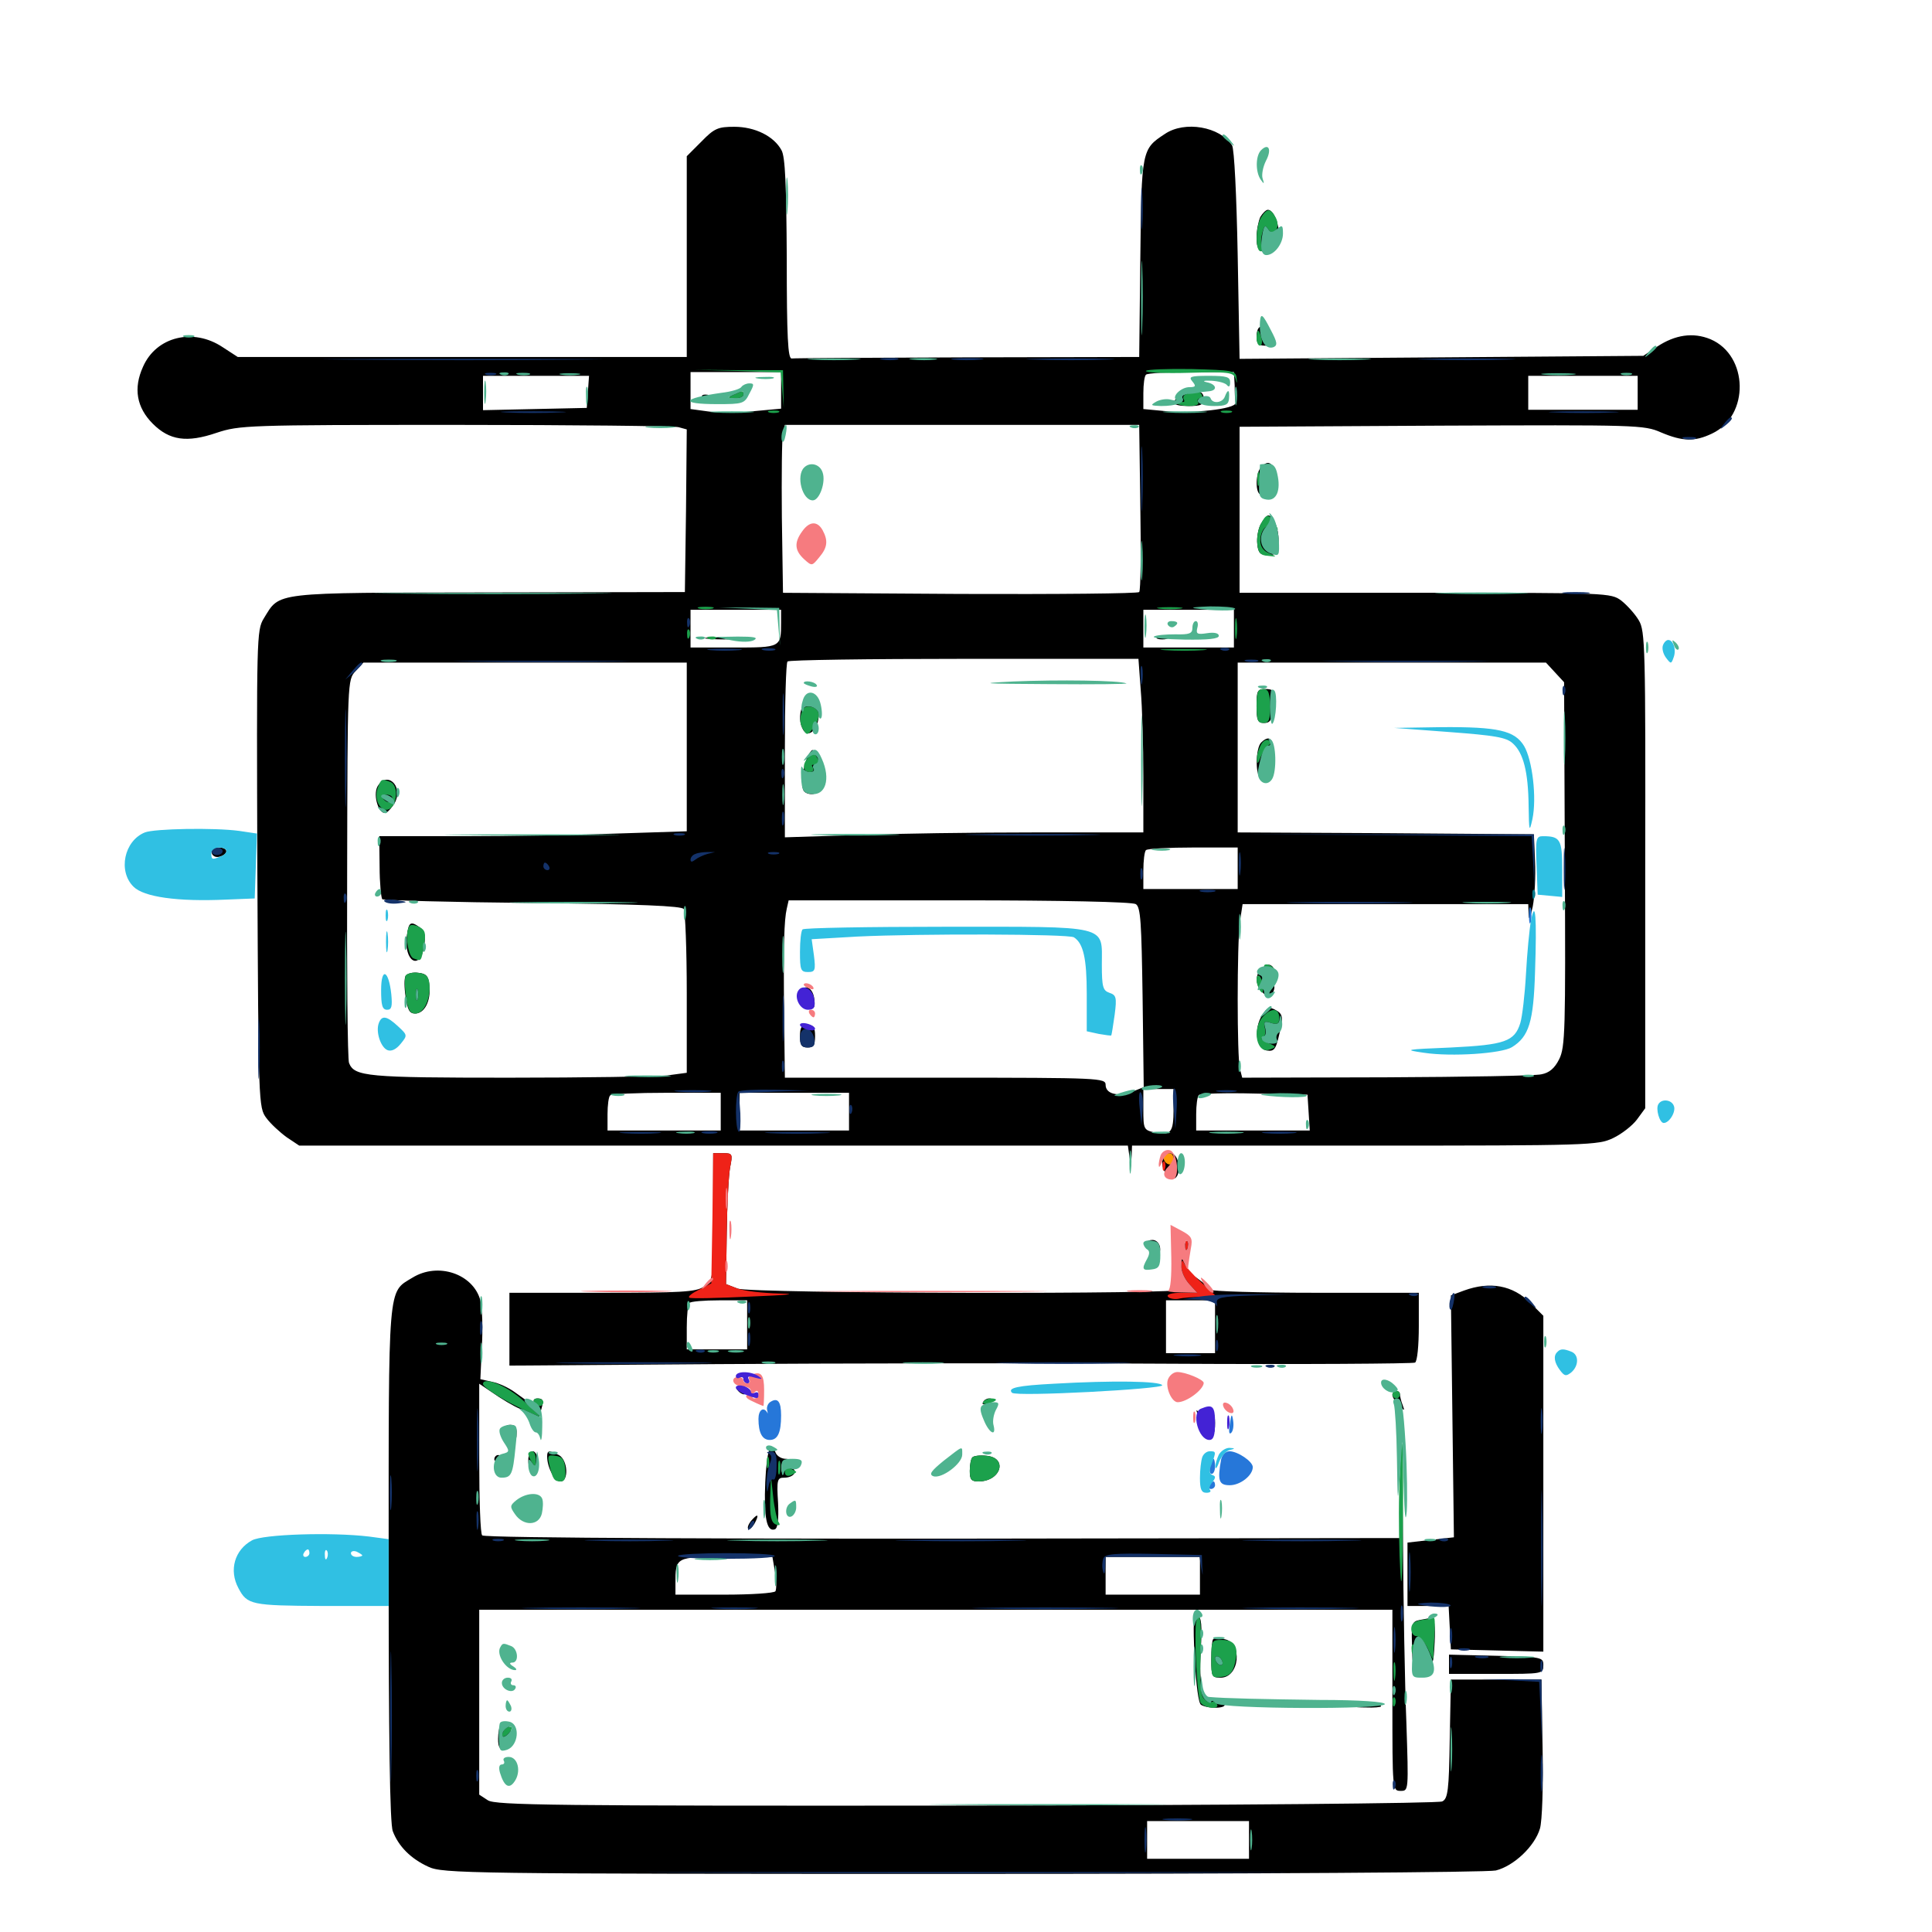 <svg xmlns="http://www.w3.org/2000/svg" viewBox="0 -1000 1000 1000">
	<path fill="#000000" d="M363.086 -926.758L355.469 -919.141V-867.188V-815.234H239.258H123.047L115.234 -820.312C100 -830.469 80.859 -825.781 74.023 -810.156C68.945 -799.023 70.703 -789.062 79.102 -780.664C87.695 -772.07 96.68 -770.703 112.109 -775.977C124.023 -779.883 127.344 -780.078 235.547 -780.078C296.68 -780.078 348.633 -779.492 351.172 -778.906L355.469 -777.734L355.078 -735.547L354.492 -693.555L252.93 -693.359C139.844 -693.164 145.117 -693.75 136.523 -679.883C132.812 -673.828 132.812 -669.922 133.203 -550.195C133.789 -428.516 133.789 -426.758 137.891 -421.289C140.039 -418.359 144.922 -413.867 148.438 -411.328L154.883 -407.031H369.336H583.789L584.57 -401.562L585.352 -396.289L585.742 -401.758L585.938 -407.031H706.445C822.852 -407.031 827.148 -407.227 834.961 -410.938C839.453 -413.086 844.922 -417.383 847.266 -420.508L851.562 -426.367V-549.609C851.758 -664.844 851.562 -673.438 848.242 -678.906C846.289 -682.227 842.188 -686.719 839.258 -689.062C833.789 -693.164 832.227 -693.164 737.695 -693.164H641.602V-736.133V-779.102L746.094 -779.688C847.07 -780.078 850.977 -780.078 859.766 -776.172C870.898 -771.484 877.148 -771.289 886.133 -775.586C905.664 -784.766 905.078 -816.016 885.352 -824.414C876.367 -828.125 866.992 -826.758 857.617 -820.508L850.586 -815.82L746.094 -815.039L641.602 -814.258L640.625 -867.969C640.039 -898.633 638.867 -923.047 637.695 -924.805C631.445 -934.375 613.281 -937.695 602.93 -930.664C591.016 -922.852 590.82 -922.461 590.234 -866.602L589.648 -815.234L500.781 -815.039C451.953 -814.844 410.938 -814.648 409.766 -814.453C407.812 -814.258 407.227 -825.781 407.227 -866.016C407.031 -903.906 406.445 -918.945 404.492 -922.266C400.586 -929.492 390.82 -934.375 380.078 -934.375C371.68 -934.375 369.727 -933.594 363.086 -926.758ZM404.297 -797.852V-788.477L389.453 -787.109C381.25 -786.328 370.703 -786.328 366.016 -787.109L357.422 -788.281V-797.852V-807.422H380.859H404.297ZM639.062 -800.586C639.062 -796.875 639.258 -792.578 639.453 -791.406C639.648 -788.281 616.406 -785.742 602.148 -787.305L591.797 -788.281V-796.484C591.797 -801.172 592.383 -805.469 593.164 -806.055C593.75 -806.836 604.297 -807.422 616.602 -807.422H638.672ZM304.297 -797.266L303.711 -788.867L276.953 -788.281L250 -787.695V-796.68V-805.469H277.539H304.883ZM847.656 -796.68V-787.891H819.336H791.016V-796.68V-805.469H819.336H847.656ZM590.234 -737.695C590.625 -714.258 590.43 -694.531 589.648 -693.555C589.062 -692.773 547.461 -692.383 496.875 -692.578L405.273 -693.164L404.688 -732.227C404.492 -753.711 404.688 -773.242 405.273 -775.781L406.25 -780.078H497.852H589.648ZM404.297 -677.734C404.297 -664.844 404.102 -664.844 379.688 -664.844H357.422V-674.609V-684.375H380.859H404.297ZM638.672 -674.609V-664.844H615.234H591.797V-674.609V-684.375H615.234H638.672ZM590.43 -642.969C591.211 -633.984 591.797 -613.867 591.797 -598.047V-569.141H535.742C504.688 -569.141 463.086 -568.555 442.969 -567.773L406.25 -566.602V-611.523C406.25 -636.133 406.836 -657.031 407.617 -657.617C408.203 -658.398 449.414 -658.984 499.023 -658.984H589.258ZM355.469 -613.477V-569.727L318.945 -568.555C298.633 -567.773 262.891 -567.188 239.258 -567.188H196.289L196.484 -551.562C196.484 -542.969 197.266 -535.352 197.852 -534.57C198.633 -533.984 233.594 -533.008 275.781 -532.617C331.641 -532.031 352.93 -531.055 353.906 -529.492C354.688 -528.125 355.469 -508.594 355.469 -485.938V-444.727L345.312 -443.359C339.648 -442.773 302.734 -442.188 263.281 -442.188C190.039 -442.188 183.398 -442.773 180.664 -449.805C179.883 -451.562 179.492 -496.875 179.688 -550.586C179.883 -647.07 179.883 -648.242 183.984 -652.539L188.086 -657.031H271.875H355.469ZM804.883 -651.953L809.57 -646.875L809.961 -552.734C810.352 -466.992 810.156 -458.008 807.031 -451.758C804.688 -447.07 801.953 -444.727 797.852 -443.945C794.727 -443.164 758.398 -442.578 717.578 -442.383L642.969 -442.188L641.797 -446.68C640.234 -452.344 640.234 -511.523 641.797 -523.047L643.164 -532.031H716.992H791.016L791.211 -526.758C791.406 -523.047 791.992 -524.609 793.359 -530.859C794.336 -535.938 794.922 -546.484 794.531 -554.297L793.945 -568.164L717.383 -568.75L640.625 -569.141V-613.086V-657.031H720.312H800.195ZM640.625 -550.586V-539.844H616.211H591.797V-549.219C591.797 -554.492 592.383 -559.375 593.164 -559.961C593.75 -560.742 604.883 -561.328 617.578 -561.328H640.625ZM587.891 -532.031C590.43 -530.469 590.82 -522.461 591.406 -483.789L591.992 -437.305L586.133 -434.961C578.516 -432.227 572.266 -433.789 572.266 -438.477C572.266 -441.992 569.336 -442.188 489.258 -442.188H406.25L405.859 -474.023C405.469 -511.523 405.859 -523.633 407.227 -529.688L408.203 -533.984H496.68C548.828 -533.984 586.133 -533.203 587.891 -532.031ZM607.422 -425.781C607.422 -413.867 606.055 -412.109 597.656 -413.867C591.992 -415.039 591.797 -415.625 591.797 -425.781V-436.328H599.609H607.422ZM373.047 -424.609V-414.844H343.75H314.453V-423.242C314.453 -427.93 315.039 -432.422 315.82 -433.008C316.406 -433.789 329.688 -434.375 345.117 -434.375H373.047ZM439.453 -424.609V-414.844H411.133H382.812V-424.609V-434.375H411.133H439.453ZM677.344 -424.219L677.93 -414.844H648.633H619.141V-423.242C619.141 -427.93 619.727 -432.422 620.508 -433.203C621.289 -433.984 634.375 -434.375 649.414 -433.984L676.758 -433.398ZM378.906 -795.703C376.562 -794.141 377.148 -793.75 381.445 -793.75C384.57 -793.75 386.523 -794.531 385.742 -795.703C384.18 -798.047 382.617 -798.047 378.906 -795.703ZM363.281 -794.922C363.281 -796.484 368.945 -795.703 369.922 -793.945C370.703 -792.969 369.336 -792.578 367.188 -793.164C365.039 -793.75 363.281 -794.531 363.281 -794.922ZM611.914 -795.312C605.078 -791.992 606.445 -789.844 615.234 -789.844C621.68 -789.844 623.047 -790.43 623.047 -793.75C623.047 -798.047 618.945 -798.633 611.914 -795.312ZM366.797 -669.336C362.109 -669.727 365.43 -670.117 374.023 -670.117C382.617 -670.117 386.328 -669.727 382.422 -669.336C378.32 -668.945 371.289 -668.945 366.797 -669.336ZM599.219 -669.336C597.852 -669.922 598.828 -670.312 601.562 -670.312C604.297 -670.312 605.273 -669.922 604.102 -669.336C602.734 -668.945 600.391 -668.945 599.219 -669.336ZM415.234 -634.18C413.477 -630.078 413.867 -625.195 415.82 -622.07C418.75 -617.578 423.828 -623.047 423.828 -630.469C423.828 -635.156 422.852 -636.719 420.117 -636.914C417.969 -637.109 415.82 -635.938 415.234 -634.18ZM418.359 -608.984C415.625 -603.711 414.258 -593.555 416.016 -590.625C416.797 -589.453 419.141 -588.672 421.094 -589.062C425.781 -589.844 427.148 -603.516 423.242 -608.984C420.508 -612.695 420.508 -612.695 418.359 -608.984ZM423.828 -591.406C423.828 -591.797 422.461 -592.578 420.898 -593.359C419.336 -593.945 417.969 -593.555 417.969 -592.578C417.969 -591.406 419.336 -590.625 420.898 -590.625C422.461 -590.625 423.828 -591.016 423.828 -591.406ZM195.312 -592.773C192.969 -588.086 196.094 -578.125 199.805 -579.297C200.977 -579.883 203.125 -582.227 204.492 -584.766C208.789 -593.555 200 -601.172 195.312 -592.773ZM210.547 -515.43C208.984 -502.344 217.383 -497.266 219.531 -510.156C220.312 -515.625 219.922 -517.969 217.383 -519.922C212.5 -523.438 211.523 -522.852 210.547 -515.43ZM209.961 -494.922C209.18 -493.75 209.18 -488.867 209.961 -483.984C210.938 -477.344 211.914 -475.391 214.844 -475.391C219.727 -475.391 223.047 -481.836 222.266 -489.648C221.875 -494.727 220.703 -496.094 216.406 -496.484C213.672 -496.875 210.742 -496.094 209.961 -494.922ZM650.391 -634.57C650.391 -627.148 650.977 -625.781 654.297 -625.781C657.227 -625.781 658.203 -627.148 658.398 -631.25C658.398 -634.18 658.789 -638.086 659.18 -640.039C659.57 -642.383 658.594 -643.359 655.078 -643.359C650.781 -643.359 650.391 -642.578 650.391 -634.57ZM652.734 -615.625C650 -612.891 649.609 -599.219 652.344 -597.461C653.32 -596.875 653.711 -597.461 653.125 -599.219C652.539 -600.781 653.32 -604.102 655.078 -606.641C660.352 -614.258 658.594 -621.484 652.734 -615.625ZM652.734 -498.438C649.414 -495.117 649.805 -489.844 653.711 -486.133C656.641 -483.008 657.031 -483.008 658.789 -486.133C660.938 -490.234 658.594 -492.773 656.055 -489.062C654.297 -486.523 654.102 -486.719 655.078 -489.453C655.664 -491.406 655.273 -493.359 654.102 -493.945C651.953 -495.312 653.711 -498.828 656.445 -498.828C657.617 -498.828 657.812 -497.852 657.031 -496.484C656.25 -495.117 656.445 -494.922 658.008 -495.703C659.18 -496.484 659.766 -498.047 659.18 -499.023C657.617 -501.367 655.469 -501.172 652.734 -498.438ZM653.32 -474.609C648.828 -467.773 650.195 -457.031 655.664 -456.25C659.961 -455.664 660.547 -456.836 663.086 -468.945C664.062 -473.828 663.477 -475.586 660.352 -477.148C657.031 -479.102 655.859 -478.516 653.32 -474.609ZM414.062 -483.789C414.062 -479.492 415.039 -478.125 418.164 -477.93C421.289 -477.539 422.07 -478.516 421.484 -482.812C420.703 -490.43 414.062 -491.211 414.062 -483.789ZM414.062 -463.672C414.062 -459.18 414.844 -457.812 417.969 -457.812C421.094 -457.812 421.875 -459.18 421.875 -463.672C421.875 -468.164 421.094 -469.531 417.969 -469.531C414.844 -469.531 414.062 -468.164 414.062 -463.672ZM652.344 -887.695C651.367 -885.547 650.391 -880.859 650.391 -877.148C650.391 -871.68 651.367 -870.117 654.883 -869.336C658.594 -868.359 658.789 -868.555 656.055 -870.508C653.711 -872.266 653.516 -873.438 655.078 -875C656.641 -876.562 657.812 -876.367 659.57 -874.023C661.719 -871.289 661.914 -871.875 662.109 -877.344C662.109 -884.375 659.18 -891.406 656.25 -891.406C655.273 -891.406 653.516 -889.648 652.344 -887.695ZM650.391 -825.977C650.391 -822.266 651.367 -821.094 654.688 -821.094C658.789 -821.094 658.789 -821.289 655.273 -823.633C653.32 -825.195 652.344 -827.344 653.125 -828.516C653.906 -829.883 653.516 -830.859 652.539 -830.859C651.367 -830.859 650.391 -828.711 650.391 -825.977ZM652.734 -758.203C650 -755.469 649.609 -745.703 652.148 -744.141C653.125 -743.359 653.516 -744.531 652.93 -746.68C651.758 -751.172 656.055 -754.297 658.398 -750.586C660.938 -746.289 662.305 -749.805 660.352 -755.469C658.008 -761.133 656.25 -761.719 652.734 -758.203ZM652.539 -728.711C651.172 -726.172 650.391 -721.484 650.781 -718.359C651.172 -713.867 652.344 -712.695 656.25 -712.695C660.352 -712.695 661.328 -713.672 661.719 -718.945C662.305 -725.195 659.375 -733.203 656.445 -733.203C655.664 -733.203 653.906 -731.055 652.539 -728.711ZM660.156 -715.43C660.156 -714.453 659.375 -713.672 658.203 -713.672C657.227 -713.672 656.25 -715.039 656.25 -716.797C656.25 -718.359 657.227 -719.141 658.203 -718.555C659.375 -717.969 660.156 -716.602 660.156 -715.43ZM109.375 -559.766C109.375 -557.031 111.523 -555.664 114.453 -556.836C118.555 -558.398 117.773 -561.328 113.281 -561.328C111.133 -561.328 109.375 -560.547 109.375 -559.766ZM369.141 -370.117C369.141 -337.305 369.141 -337.109 364.258 -333.984C360.156 -331.25 352.344 -330.859 311.523 -330.859H263.672V-312.109V-293.164L371.68 -293.945C430.859 -294.336 535.938 -294.531 605.078 -294.141C674.023 -293.75 731.445 -294.141 732.422 -294.727C733.594 -295.312 734.375 -303.711 734.375 -313.477V-330.859H680.859C651.367 -330.859 626.953 -331.641 626.562 -332.422C626.367 -333.203 623.047 -335.938 619.531 -338.477C613.672 -342.578 613.281 -343.555 614.453 -350.977L615.625 -359.18L611.523 -354.297C607.031 -348.828 607.031 -335.547 611.719 -332.617C615.82 -329.883 389.062 -330.469 381.836 -333.008L375.781 -335.352L376.172 -361.914C376.367 -376.562 377.148 -391.797 377.93 -395.898C379.297 -402.734 379.102 -403.125 374.219 -403.125H369.141ZM386.719 -314.258V-301.562H371.094H355.469V-312.891C355.469 -319.141 356.055 -325 356.836 -325.586C357.422 -326.367 364.453 -326.953 372.461 -326.953H386.719ZM628.906 -313.281V-299.609H616.211H603.516V-313.281V-326.953H616.211H628.906ZM601.562 -398.438C601.562 -392.578 607.031 -387.5 609.18 -391.211C610.156 -392.578 610.352 -395.703 609.766 -398.438C608.594 -404.883 601.562 -404.883 601.562 -398.438ZM593.75 -357.031C593.75 -356.445 594.727 -354.102 595.898 -351.953C597.461 -348.828 598.438 -348.438 599.609 -350.391C601.758 -353.711 599.805 -358.203 596.484 -358.203C594.922 -358.203 593.75 -357.617 593.75 -357.031ZM213.477 -338.672C200.586 -330.859 201.172 -336.914 201.172 -190.43C201.172 -101.172 201.758 -55.859 203.32 -52.148C206.25 -44.336 212.695 -37.891 221.68 -33.789C229.102 -30.273 241.016 -30.078 498.047 -30.078C650 -30.078 769.922 -30.859 774.219 -31.836C783.594 -34.18 794.336 -44.336 797.07 -53.516C798.242 -57.422 798.828 -75.391 798.438 -95.508L797.852 -130.664H774.414H750.977L750.391 -100C750 -73.242 749.414 -68.945 746.484 -67.578C744.727 -66.602 636.328 -65.625 500.195 -65.43C285.547 -65.234 256.641 -65.625 252.539 -68.164L248.047 -71.094V-118.945V-166.797H484.375H720.703V-119.922C720.703 -73.242 720.703 -73.047 725 -73.047C729.102 -73.047 729.102 -73.047 727.93 -108.594C727.148 -127.93 726.367 -170.898 726.172 -203.711C725.977 -236.523 725.391 -250 725.195 -233.789L724.414 -203.906L571.68 -203.711C387.5 -203.32 251.562 -203.906 249.609 -205.273C248.633 -205.664 248.047 -223.633 248.047 -244.922V-283.789L258.203 -276.953C263.867 -273.242 269.531 -270.312 270.703 -270.312C271.875 -270.312 273.438 -268.359 274.219 -266.016C275.586 -260.742 278.32 -262.891 280.273 -270.898C281.445 -275 281.055 -276.172 278.32 -276.172C276.367 -276.172 275.781 -275.195 276.562 -273.828C278.125 -271.289 275.391 -272.852 266.602 -279.297C263.477 -281.641 258.008 -284.18 254.688 -284.766L248.633 -286.133L249.414 -303.125C250 -312.5 249.609 -323.242 248.633 -326.953C244.922 -340.625 226.758 -346.875 213.477 -338.672ZM224.219 -304.102C228.125 -304.492 224.805 -304.883 216.797 -304.883C208.789 -304.883 205.469 -304.492 209.57 -304.102C213.477 -303.711 220.117 -303.711 224.219 -304.102ZM401.172 -186.133C401.953 -181.836 401.953 -177.539 401.367 -176.367C400.586 -175.391 388.867 -174.609 374.805 -174.609H349.609V-180.078C349.609 -194.336 349.609 -194.141 375.977 -194.141H399.805ZM621.094 -184.375V-174.609H596.68H572.266V-184.375V-194.141H596.68H621.094ZM646.484 -47.656V-37.891H620.117H593.75V-47.656V-57.422H620.117H646.484ZM757.812 -332.031L750.977 -329.492L751.758 -266.992L752.539 -204.297L740.43 -202.93L728.516 -201.562V-185.156V-168.75H739.258H749.805L750.391 -157.617L750.977 -146.289L775 -145.703L798.828 -145.117V-232.031V-318.945L792.188 -325.586C783.008 -334.766 771.289 -336.914 757.812 -332.031ZM382.227 -279.883C380.469 -281.836 380.664 -282.031 383.398 -280.859C385.352 -280.273 386.328 -279.102 385.742 -278.516C385.156 -277.93 383.594 -278.516 382.227 -279.883ZM720.703 -277.93C720.703 -276.758 722.266 -274.414 724.023 -272.656C727.148 -269.531 727.148 -269.531 725.977 -272.852C725.195 -274.805 724.609 -277.344 724.609 -278.32C724.609 -279.297 723.828 -280.078 722.656 -280.078C721.68 -280.078 720.703 -279.102 720.703 -277.93ZM508.789 -274.219C508.203 -273.047 508.984 -272.852 510.547 -273.438C514.062 -274.805 514.648 -276.172 511.914 -276.172C510.742 -276.172 509.375 -275.391 508.789 -274.219ZM402.93 -267.383C402.93 -263.086 403.32 -261.523 403.711 -264.062C404.102 -266.406 404.102 -269.922 403.711 -271.875C403.125 -273.633 402.734 -271.68 402.93 -267.383ZM619.922 -267.773C620.508 -265.82 621.094 -262.5 621.094 -260.352C621.094 -258.008 622.461 -256.641 625 -256.641C628.125 -256.641 628.906 -258.008 628.906 -263.477C628.906 -268.164 627.93 -270.312 625.977 -270.312C624.414 -270.312 623.047 -269.141 623.047 -267.969C623.047 -266.211 622.266 -266.406 620.898 -268.359C619.141 -270.703 618.945 -270.703 619.922 -267.773ZM262.891 -260.938C264.062 -260.156 265.625 -258.203 266.211 -256.641C266.992 -254.688 267.383 -255.078 267.383 -258.203C267.578 -261.133 266.406 -262.5 264.258 -262.5C262.109 -262.5 261.523 -261.914 262.891 -260.938ZM396.094 -232.812C395.312 -214.453 396.875 -207.031 400.977 -208.398C402.539 -208.789 403.125 -213.281 402.734 -222.07C401.953 -234.18 402.344 -235.156 405.859 -235.156C410.547 -235.156 413.086 -238.281 410.156 -240.039C408.984 -240.82 408.594 -242.188 409.18 -243.164C409.961 -244.141 408.594 -244.922 406.641 -244.922C404.492 -244.922 402.344 -246.289 401.562 -247.852C398.828 -255.078 396.875 -249.414 396.094 -232.812ZM405.664 -238.672C405.078 -237.109 404.492 -237.695 404.492 -239.844C404.297 -241.992 404.883 -243.164 405.469 -242.383C406.055 -241.797 406.25 -240.039 405.664 -238.672ZM273.438 -244.141C273.438 -241.406 274.219 -238.867 275.195 -238.281C277.148 -236.914 279.102 -242.773 277.93 -246.484C276.367 -250.586 273.438 -249.023 273.438 -244.141ZM283.203 -246.094C283.203 -240.43 287.109 -233.203 290.039 -233.203C294.531 -233.203 293.945 -244.336 289.258 -246.875C284.18 -249.414 283.203 -249.414 283.203 -246.094ZM255.859 -244.727C255.859 -243.75 256.836 -243.359 257.812 -243.945C258.984 -244.531 259.766 -245.508 259.766 -246.094C259.766 -246.484 258.984 -246.875 257.812 -246.875C256.836 -246.875 255.859 -245.898 255.859 -244.727ZM503.32 -245.703C502.539 -244.922 501.953 -241.797 501.953 -238.672C501.953 -234.18 502.734 -233.203 506.445 -233.203C517.969 -233.203 521.875 -245.312 510.742 -246.484C507.422 -246.875 504.102 -246.484 503.32 -245.703ZM388.672 -212.695C387.305 -210.938 386.719 -209.18 387.305 -208.594C387.891 -208.008 389.258 -209.375 390.625 -211.523C393.164 -216.406 392.188 -216.797 388.672 -212.695ZM618.359 -141.797C619.141 -127.734 620.312 -118.359 621.68 -117.578C625.195 -115.43 635.156 -115.625 633.789 -117.969C633.203 -119.141 630.859 -119.922 628.906 -119.922C622.461 -119.922 620.508 -126.953 621.484 -145.508C622.266 -158.984 621.875 -162.891 619.922 -163.672C617.773 -164.453 617.383 -160.742 618.359 -141.797ZM734.961 -161.523C730.859 -160.742 730.469 -159.766 730.859 -148.633C731.055 -138.867 731.25 -138.086 731.836 -144.922C732.617 -152.734 736.328 -154.883 736.328 -147.656C736.328 -145.898 737.695 -142.773 739.062 -140.82C741.602 -137.695 741.992 -138.672 742.578 -150C742.969 -157.812 742.383 -162.891 741.211 -162.695C740.234 -162.5 737.305 -161.914 734.961 -161.523ZM627.93 -151.562C627.344 -150.977 626.953 -146.289 626.953 -141.016C626.953 -132.227 627.344 -131.641 631.836 -131.641C641.602 -131.641 643.359 -149.805 633.789 -151.562C631.25 -152.148 628.516 -152.148 627.93 -151.562ZM750 -138.672V-133.594H774.414C798.438 -133.594 798.828 -133.594 798.828 -138.086C798.828 -142.188 798.242 -142.383 774.414 -142.969L750 -143.555ZM701.953 -117.773C705.469 -119.141 714.844 -118.359 714.844 -116.797C714.844 -116.406 711.133 -116.016 706.641 -116.211C700.586 -116.211 699.414 -116.797 701.953 -117.773ZM259.18 -107.031C258.398 -106.25 257.812 -103.125 257.812 -100C257.812 -95.703 258.594 -94.336 261.133 -94.922C263.281 -95.312 264.453 -97.461 264.648 -101.172C264.648 -106.641 261.914 -109.57 259.18 -107.031Z"/>
	<path fill="#ff9906" d="M602.93 -401.953C601.367 -400.391 603.125 -397.266 605.664 -397.266C606.641 -397.266 607.422 -398.633 607.422 -400.195C607.422 -403.125 605.078 -404.102 602.93 -401.953Z"/>
	<path fill="#ef2218" d="M368.75 -369.531L368.164 -335.742L361.719 -332.422C358.203 -330.664 355.859 -328.906 356.836 -328.32C357.617 -327.734 372.07 -328.125 388.672 -328.906C408.203 -329.688 413.477 -330.273 403.516 -330.469C394.922 -330.664 385.156 -331.836 381.836 -333.008L375.781 -335.352L376.172 -361.914C376.367 -376.562 377.148 -391.797 377.93 -395.898C379.297 -402.734 379.102 -403.125 374.414 -403.125H369.141ZM601.758 -396.094C601.758 -393.945 602.344 -393.359 602.93 -394.922C603.516 -396.289 603.32 -398.047 602.734 -398.633C602.148 -399.414 601.562 -398.242 601.758 -396.094ZM613.477 -355.078C613.477 -352.93 614.062 -352.344 614.648 -353.906C615.234 -355.273 615.039 -357.031 614.453 -357.617C613.867 -358.398 613.281 -357.227 613.477 -355.078ZM611.523 -344.727C611.328 -341.992 613.281 -337.891 615.625 -335.352L619.727 -330.859H611.523C606.641 -330.859 603.711 -330.078 604.492 -328.906C605.078 -327.93 607.617 -327.344 609.961 -327.734C612.305 -328.32 617.773 -328.711 622.07 -328.711L629.688 -328.906L621.68 -336.328C617.383 -340.234 613.281 -344.922 612.695 -346.484C612.109 -348.242 611.523 -347.656 611.523 -344.727Z"/>
	<path fill="#1ca14c" d="M652.734 -887.5C649.805 -882.812 649.609 -869.922 652.539 -869.922C653.516 -869.922 653.906 -870.898 653.32 -872.07C652.539 -873.047 652.539 -876.367 653.32 -879.297C654.297 -883.203 654.883 -883.789 656.25 -881.641C659.18 -876.758 663.086 -882.227 660.352 -887.305C657.617 -892.383 655.859 -892.383 652.734 -887.5ZM650.391 -825C650.391 -822.852 651.172 -821.094 652.148 -821.094C653.125 -821.094 653.516 -822.852 652.93 -825C652.344 -827.148 651.562 -828.906 651.172 -828.906C650.781 -828.906 650.391 -827.148 650.391 -825ZM381.641 -808.008L404.102 -807.227L404.883 -798.047L405.664 -788.867L405.469 -798.633L405.273 -808.398H382.227L359.375 -808.594ZM593.164 -808.008C592.578 -807.227 602.539 -806.641 615.234 -807.031C636.133 -807.617 638.477 -807.227 639.453 -804.102C640.234 -801.172 640.43 -801.172 640.039 -804.492C639.648 -808.203 637.891 -808.398 616.797 -808.984C604.297 -809.18 593.555 -808.789 593.164 -808.008ZM379.883 -795.703C376.172 -794.141 376.172 -793.945 380.469 -793.945C382.812 -793.75 384.766 -794.727 384.766 -795.703C384.766 -796.875 384.57 -797.656 384.375 -797.461C383.984 -797.461 382.031 -796.68 379.883 -795.703ZM614.648 -796.289C612.891 -795.898 611.914 -794.531 612.695 -793.359C613.477 -791.797 612.695 -791.602 610.547 -792.383C608.594 -793.164 607.617 -792.969 608.398 -791.797C608.984 -790.625 612.305 -789.844 615.43 -789.844C618.945 -789.844 620.898 -790.625 620.117 -791.797C619.531 -792.969 619.922 -793.75 621.094 -793.75C622.266 -793.75 622.656 -794.727 622.07 -795.703C620.898 -797.656 620.312 -797.852 614.648 -796.289ZM398.047 -786.523C396.68 -787.109 397.656 -787.5 400.391 -787.5C403.125 -787.5 404.102 -787.109 402.93 -786.523C401.562 -786.133 399.219 -786.133 398.047 -786.523ZM632.422 -786.523C631.055 -787.109 632.031 -787.5 634.766 -787.5C637.5 -787.5 638.477 -787.109 637.305 -786.523C635.938 -786.133 633.594 -786.133 632.422 -786.523ZM650.781 -751.758C650.781 -748.633 651.172 -747.461 651.758 -749.414C652.148 -751.172 652.148 -753.906 651.758 -755.273C651.172 -756.445 650.781 -755.078 650.781 -751.758ZM652.539 -728.711C651.172 -726.172 650.391 -721.484 650.781 -718.359C651.172 -713.867 652.539 -712.5 656.25 -712.305C661.133 -711.719 661.133 -711.719 656.836 -713.672C653.906 -714.844 652.344 -717.188 652.344 -720.117C652.344 -726.367 656.641 -730.078 659.961 -726.758C661.914 -725 661.914 -725.586 659.961 -728.906C656.641 -734.375 655.469 -734.375 652.539 -728.711ZM361.914 -684.961C359.961 -685.547 361.523 -685.938 365.234 -685.938C368.945 -685.938 370.508 -685.547 368.75 -684.961C366.797 -684.57 363.672 -684.57 361.914 -684.961ZM600.195 -684.961C597.07 -685.352 599.609 -685.742 605.469 -685.742C611.328 -685.742 613.867 -685.352 610.938 -684.961C607.812 -684.57 603.125 -684.57 600.195 -684.961ZM639.258 -674.609C639.258 -669.727 639.648 -667.773 640.039 -670.312C640.43 -672.656 640.43 -676.562 640.039 -679.102C639.648 -681.445 639.258 -679.492 639.258 -674.609ZM355.664 -671.484C355.664 -669.336 356.25 -668.75 356.836 -670.312C357.422 -671.68 357.227 -673.438 356.641 -674.023C356.055 -674.805 355.469 -673.633 355.664 -671.484ZM366.797 -669.336C365.234 -669.922 365.82 -670.508 367.969 -670.508C370.117 -670.703 371.289 -670.117 370.508 -669.531C369.922 -668.945 368.164 -668.75 366.797 -669.336ZM603.125 -663.477C597.461 -663.867 601.562 -664.062 612.305 -664.062C623.047 -664.062 627.734 -663.867 622.656 -663.477C617.578 -663.086 608.789 -663.086 603.125 -663.477ZM650.391 -634.57C650.391 -627.344 650.977 -625.781 653.906 -625.781C656.836 -625.781 657.422 -627.344 657.422 -634.57C657.227 -641.602 656.445 -643.359 653.906 -643.359C650.977 -643.359 650.391 -641.602 650.391 -634.57ZM415.234 -632.227C413.672 -628.125 413.867 -625.195 416.016 -621.875C417.578 -619.336 418.164 -619.531 420.703 -622.852C422.461 -625 423.828 -628.125 423.828 -629.883C423.828 -634.18 416.602 -636.133 415.234 -632.227ZM652.539 -614.258C651.367 -612.109 650.391 -608.789 650.586 -606.836C650.586 -604.297 651.172 -604.492 652.539 -608.203C653.711 -610.742 655.469 -613.477 656.641 -614.258C658.008 -615.234 658.008 -615.82 656.641 -616.797C655.469 -617.578 653.516 -616.406 652.539 -614.258ZM418.359 -607.812C415.039 -604.492 415.43 -600.391 419.141 -600.391C420.898 -600.391 421.484 -601.367 420.703 -602.734C419.727 -604.297 420.312 -604.492 422.656 -603.711C425.391 -602.539 425.586 -603.125 423.828 -606.25C421.289 -610.742 421.289 -610.742 418.359 -607.812ZM195.508 -592.188C193.555 -587.109 196.094 -580.859 200 -580.859C205.273 -580.859 207.031 -593.359 201.953 -595.312C197.461 -597.07 197.266 -596.875 195.508 -592.188ZM203.125 -586.719C203.125 -585.742 202.344 -584.766 201.367 -584.766C200.195 -584.766 198.828 -585.742 198.242 -586.719C197.656 -587.891 198.438 -588.672 200 -588.672C201.758 -588.672 203.125 -587.891 203.125 -586.719ZM212.109 -520.898C209.375 -518.164 210.938 -505.078 214.062 -503.906C218.164 -502.344 217.969 -502.148 219.531 -510.938C220.508 -516.797 220.117 -518.555 217.188 -520.117C215.039 -521.289 212.891 -521.484 212.109 -520.898ZM654.297 -500C654.297 -501.562 658.008 -500.781 659.18 -498.828C659.766 -497.656 658.984 -497.461 657.422 -498.047C655.664 -498.633 654.297 -499.609 654.297 -500ZM209.961 -495.117C209.375 -493.945 209.375 -489.062 210.156 -484.18C211.133 -477.344 212.109 -475.391 215.039 -475.391C219.531 -475.391 223.047 -483.398 222.266 -490.82C221.875 -494.727 220.312 -496.094 216.406 -496.484C213.672 -496.875 210.742 -496.094 209.961 -495.117ZM216.211 -482.812C215.625 -481.445 215.234 -482.422 215.234 -485.156C215.234 -487.891 215.625 -488.867 216.211 -487.695C216.602 -486.328 216.602 -483.984 216.211 -482.812ZM650.391 -492.578C650.391 -491.211 651.172 -488.867 652.148 -487.305C653.516 -485.352 653.906 -485.938 653.711 -489.648C653.32 -494.727 650.391 -497.266 650.391 -492.578ZM653.711 -473.828C647.656 -467.188 650.586 -453.906 657.422 -456.836C660.742 -458.008 660.742 -458.398 656.25 -460.156C653.516 -461.328 652.344 -462.5 653.516 -463.086C654.883 -463.477 655.273 -465.625 654.688 -467.969C653.906 -471.289 654.297 -471.68 658.008 -470.508C661.328 -469.531 662.109 -470.117 662.109 -473.242C662.109 -478.32 658.008 -478.516 653.711 -473.828ZM250 -283.594C250 -281.836 261.719 -274.414 272.461 -269.727L280.273 -266.211L271.094 -274.805C262.695 -282.617 250 -287.891 250 -283.594ZM720.703 -278.125C720.703 -277.148 721.68 -276.172 722.656 -276.172C723.828 -276.172 724.609 -277.148 724.609 -278.125C724.609 -279.297 723.828 -280.078 722.656 -280.078C721.68 -280.078 720.703 -279.297 720.703 -278.125ZM276.367 -274.219C276.953 -273.242 278.32 -272.266 279.492 -272.266C280.469 -272.266 281.25 -273.242 281.25 -274.219C281.25 -275.391 279.883 -276.172 278.125 -276.172C276.562 -276.172 275.781 -275.391 276.367 -274.219ZM508.984 -274.414C508.203 -273.438 509.57 -273.047 511.719 -273.633C516.211 -274.805 516.797 -276.172 512.891 -276.172C511.328 -276.172 509.57 -275.391 508.984 -274.414ZM724.219 -227.93C723.828 -214.062 724.219 -195.508 724.805 -186.328C725.391 -175.195 725.977 -183.398 726.172 -211.328C726.367 -233.984 726.172 -252.734 725.781 -252.734C725.195 -252.734 724.609 -241.602 724.219 -227.93ZM273.438 -247.461C273.438 -246.484 274.414 -244.531 275.391 -242.969C276.953 -240.625 277.344 -240.82 277.344 -244.531C277.344 -246.875 276.562 -248.828 275.391 -248.828C274.414 -248.828 273.438 -248.242 273.438 -247.461ZM284.375 -241.602C286.133 -234.18 286.914 -233.203 290.234 -233.203C292.383 -233.203 292.969 -234.961 292.578 -239.648C292.188 -244.531 291.016 -246.094 287.5 -246.484C283.594 -247.07 283.203 -246.68 284.375 -241.602ZM396.875 -242.969C396.875 -240.234 397.266 -239.258 397.852 -240.625C398.242 -241.797 398.242 -244.141 397.852 -245.508C397.266 -246.68 396.875 -245.703 396.875 -242.969ZM503.32 -245.703C502.539 -244.922 501.953 -241.797 501.953 -238.672C501.953 -234.18 502.734 -233.203 506.445 -233.203C517.969 -233.203 521.875 -245.312 510.742 -246.484C507.422 -246.875 504.102 -246.484 503.32 -245.703ZM402.734 -240.039C402.734 -236.914 403.125 -235.742 403.711 -237.695C404.102 -239.453 404.102 -242.188 403.711 -243.555C403.125 -244.727 402.734 -243.359 402.734 -240.039ZM406.25 -238.086C406.25 -236.328 407.422 -235.742 409.18 -236.328C410.742 -237.109 412.109 -237.695 412.109 -238.086C412.109 -238.477 410.742 -239.062 409.18 -239.844C407.422 -240.43 406.25 -239.844 406.25 -238.086ZM398.633 -224.219C398.438 -214.844 399.219 -211.914 401.562 -210.938C403.516 -210.156 404.102 -210.547 402.93 -212.305C402.148 -213.477 400.781 -219.531 400.195 -225.391L399.023 -236.133ZM618.945 -159.57C618.164 -146.289 619.922 -120.508 621.484 -118.555C623.828 -115.625 631.641 -115.039 629.883 -117.969C629.102 -119.141 627.93 -119.531 626.953 -118.945C626.172 -118.359 624.414 -119.336 623.047 -120.898C621.289 -122.852 620.898 -129.688 621.484 -143.359C621.875 -154.102 621.484 -162.891 620.703 -162.891C619.922 -162.891 619.141 -161.328 618.945 -159.57ZM735.938 -161.523C732.031 -160.938 730.469 -159.57 730.469 -156.836C730.469 -154.883 731.641 -153.125 733.203 -153.125C734.57 -153.125 737.109 -150.391 738.867 -147.07L741.797 -140.82L742.383 -151.953C742.773 -158.008 742.773 -162.695 742.188 -162.695C741.602 -162.5 738.867 -161.914 735.938 -161.523ZM626.953 -141.211C626.953 -131.641 627.148 -131.445 632.227 -132.031C636.133 -132.422 637.891 -133.984 639.062 -138.477C641.406 -147.266 639.453 -151.172 632.617 -151.172C627.148 -151.172 626.953 -150.977 626.953 -141.211ZM632.812 -139.258C632.812 -138.086 632.031 -137.891 630.859 -138.477C629.883 -139.062 628.906 -140.625 628.906 -141.602C628.906 -142.773 629.883 -142.969 630.859 -142.383C632.031 -141.797 632.812 -140.234 632.812 -139.258ZM730.664 -146.094C730.664 -143.945 731.25 -143.359 731.836 -144.922C732.422 -146.289 732.227 -148.047 731.641 -148.633C731.055 -149.414 730.469 -148.242 730.664 -146.094ZM721.289 -134.57C721.289 -130.273 721.68 -128.711 722.07 -131.25C722.461 -133.594 722.461 -137.109 722.07 -139.062C721.484 -140.82 721.094 -138.867 721.289 -134.57ZM720.898 -118.75C720.898 -116.602 721.484 -116.016 722.07 -117.578C722.656 -118.945 722.461 -120.703 721.875 -121.289C721.289 -122.07 720.703 -120.898 720.898 -118.75ZM260.742 -104.102C258.594 -100.781 260.938 -100 263.672 -103.32C265.234 -105.078 265.234 -106.25 264.062 -106.25C262.891 -106.25 261.328 -105.273 260.742 -104.102Z"/>
	<path fill="#143269" d="M590.625 -892.383C590.625 -882.812 590.82 -878.516 591.211 -883.008C591.602 -887.5 591.602 -895.508 591.211 -900.586C590.82 -905.664 590.625 -902.148 590.625 -892.383ZM181.25 -813.867C148.633 -814.062 174.805 -814.258 239.258 -814.258C303.711 -814.258 330.273 -814.062 298.438 -813.867C266.602 -813.477 213.867 -813.477 181.25 -813.867ZM456.641 -813.867C454.102 -814.258 455.664 -814.648 459.961 -814.648C464.258 -814.844 466.211 -814.453 464.453 -813.867C462.5 -813.477 458.984 -813.477 456.641 -813.867ZM493.555 -813.867C490.234 -814.258 493.555 -814.648 500.977 -814.648C508.594 -814.648 511.328 -814.258 507.227 -813.867C503.32 -813.477 497.07 -813.477 493.555 -813.867ZM535.742 -813.867C525.195 -814.062 533.398 -814.453 553.711 -814.453C574.219 -814.453 582.812 -814.062 572.852 -813.867C562.891 -813.477 546.289 -813.477 535.742 -813.867ZM738.867 -813.867C727.344 -814.062 736.328 -814.453 758.789 -814.453C781.445 -814.453 790.82 -814.062 779.883 -813.867C768.945 -813.477 750.391 -813.477 738.867 -813.867ZM251.562 -806.055C250.195 -806.641 251.172 -807.031 253.906 -807.031C256.641 -807.031 257.617 -806.641 256.445 -806.055C255.078 -805.664 252.734 -805.664 251.562 -806.055ZM262.109 -786.523C254.883 -786.914 261.328 -787.109 276.367 -787.109C291.406 -787.109 297.266 -786.719 289.453 -786.523C281.641 -786.133 269.336 -786.133 262.109 -786.523ZM805.273 -786.523C796.875 -786.719 803.32 -787.109 819.336 -787.109C835.547 -787.109 842.383 -786.719 834.57 -786.523C826.758 -786.133 813.672 -786.133 805.273 -786.523ZM892.383 -780.664C889.844 -777.539 890.039 -777.344 893.164 -779.883C896.289 -782.422 897.266 -783.984 895.703 -783.984C895.312 -783.984 893.75 -782.422 892.383 -780.664ZM590.625 -751.758C590.625 -736.719 591.016 -730.859 591.211 -738.672C591.602 -746.484 591.602 -758.789 591.211 -766.016C590.82 -773.242 590.625 -766.797 590.625 -751.758ZM871.68 -772.852C869.727 -773.438 870.898 -773.828 874.023 -773.828C877.344 -773.828 878.711 -773.438 877.539 -772.852C876.172 -772.461 873.438 -772.461 871.68 -772.852ZM810.156 -692.773C806.641 -693.164 808.984 -693.555 815.43 -693.555C821.875 -693.555 824.805 -693.164 821.875 -692.773C818.945 -692.383 813.672 -692.383 810.156 -692.773ZM355.664 -677.344C355.664 -675.195 356.25 -674.609 356.836 -676.172C357.422 -677.539 357.227 -679.297 356.641 -679.883C356.055 -680.664 355.469 -679.492 355.664 -677.344ZM367.773 -663.477C363.672 -663.867 366.992 -664.258 375 -664.258C383.008 -664.258 386.328 -663.867 382.422 -663.477C378.32 -663.086 371.68 -663.086 367.773 -663.477ZM395.117 -663.477C393.164 -664.062 394.336 -664.453 397.461 -664.453C400.781 -664.453 402.148 -664.062 400.977 -663.477C399.609 -663.086 396.875 -663.086 395.117 -663.477ZM632.422 -663.477C630.859 -664.062 631.445 -664.648 633.594 -664.648C635.742 -664.844 636.914 -664.258 636.133 -663.672C635.547 -663.086 633.789 -662.891 632.422 -663.477ZM243.75 -657.617C223.047 -657.812 239.453 -658.008 280.273 -658.008C321.094 -658.008 338.086 -657.812 317.969 -657.617C297.852 -657.227 264.453 -657.227 243.75 -657.617ZM645.117 -657.617C643.164 -658.203 644.336 -658.594 647.461 -658.594C650.781 -658.594 652.148 -658.203 650.977 -657.617C649.609 -657.227 646.875 -657.227 645.117 -657.617ZM692.969 -657.617C673.242 -657.812 688.867 -658.008 727.539 -658.008C766.211 -658.008 782.227 -657.812 763.281 -657.617C744.336 -657.227 712.695 -657.227 692.969 -657.617ZM182.422 -652.734L178.711 -648.242L183.203 -651.953C185.547 -654.102 187.5 -656.055 187.5 -656.445C187.5 -658.008 185.938 -656.836 182.422 -652.734ZM590.43 -650.195C590.43 -645.898 590.82 -644.336 591.211 -646.875C591.602 -649.219 591.602 -652.734 591.211 -654.688C590.625 -656.445 590.234 -654.492 590.43 -650.195ZM178.516 -607.227C178.516 -584.766 178.906 -575.781 179.102 -587.305C179.492 -598.828 179.492 -617.383 179.102 -628.32C178.906 -639.258 178.516 -629.883 178.516 -607.227ZM405.078 -630.664C405.078 -621.094 405.273 -616.797 405.664 -621.289C406.055 -625.781 406.055 -633.789 405.664 -638.867C405.273 -643.945 405.078 -640.43 405.078 -630.664ZM808.789 -642.188C808.789 -640.039 809.375 -639.453 809.961 -641.016C810.547 -642.383 810.352 -644.141 809.766 -644.727C809.18 -645.508 808.594 -644.336 808.789 -642.188ZM404.492 -599.219C404.492 -597.07 405.078 -596.484 405.664 -598.047C406.25 -599.414 406.055 -601.172 405.469 -601.758C404.883 -602.539 404.297 -601.367 404.492 -599.219ZM404.688 -575.977C404.688 -572.852 405.078 -571.68 405.664 -573.633C406.055 -575.391 406.055 -578.125 405.664 -579.492C405.078 -580.664 404.688 -579.297 404.688 -575.977ZM349.219 -567.773C347.852 -568.359 348.828 -568.75 351.562 -568.75C354.297 -568.75 355.273 -568.359 354.102 -567.773C352.734 -567.383 350.391 -567.383 349.219 -567.773ZM506.445 -567.773C490.625 -567.969 503.125 -568.359 534.18 -568.359C565.43 -568.359 578.32 -567.969 563.086 -567.773C547.852 -567.383 522.461 -567.383 506.445 -567.773ZM716.797 -567.773L792.773 -567.188L793.555 -553.906L794.141 -540.82V-554.492L793.945 -568.164H717.188H640.625ZM809.375 -550.586C809.375 -541.016 809.57 -536.719 809.961 -541.211C810.352 -545.703 810.352 -553.711 809.961 -558.789C809.57 -563.867 809.375 -560.352 809.375 -550.586ZM109.375 -559.375C109.375 -558.398 110.742 -557.422 112.305 -557.422C113.867 -557.422 115.234 -558.398 115.234 -559.375C115.234 -560.547 113.867 -561.328 112.305 -561.328C110.742 -561.328 109.375 -560.547 109.375 -559.375ZM641.211 -552.539C641.211 -547.266 641.602 -545.117 641.992 -548.242C642.383 -551.172 642.383 -555.469 641.992 -558.008C641.602 -560.352 641.211 -558.008 641.211 -552.539ZM359.961 -558.008C358.594 -557.617 357.422 -556.25 357.422 -555.078C357.422 -553.711 358.203 -553.711 359.961 -555.078C361.133 -556.055 364.062 -557.422 366.211 -558.008L370.117 -558.984H366.211C364.062 -558.984 361.133 -558.594 359.961 -558.008ZM398.047 -558.008C396.68 -558.594 397.656 -558.984 400.391 -558.984C403.125 -558.984 404.102 -558.594 402.93 -558.008C401.562 -557.617 399.219 -557.617 398.047 -558.008ZM281.25 -551.562C281.25 -550.586 282.227 -549.609 283.398 -549.609C284.375 -549.609 284.766 -550.586 284.18 -551.562C283.594 -552.734 282.617 -553.516 282.031 -553.516C281.641 -553.516 281.25 -552.734 281.25 -551.562ZM590.234 -547.656C590.234 -544.922 590.625 -543.945 591.211 -545.312C591.602 -546.484 591.602 -548.828 591.211 -550.195C590.625 -551.367 590.234 -550.391 590.234 -547.656ZM621.68 -538.477C619.727 -539.062 621.289 -539.453 625 -539.453C628.711 -539.453 630.273 -539.062 628.516 -538.477C626.562 -538.086 623.438 -538.086 621.68 -538.477ZM177.93 -534.766C177.93 -532.617 178.516 -532.031 179.102 -533.594C179.688 -534.961 179.492 -536.719 178.906 -537.305C178.32 -538.086 177.734 -536.914 177.93 -534.766ZM199.023 -533.398C198.047 -534.375 200.391 -534.766 204.688 -534.18C211.328 -533.203 211.523 -533.008 206.25 -532.422C203.125 -532.031 200 -532.422 199.023 -533.398ZM672.461 -532.617C657.617 -532.812 669.336 -533.203 698.242 -533.203C727.344 -533.203 739.453 -532.812 725.195 -532.617C711.133 -532.227 687.305 -532.227 672.461 -532.617ZM405.078 -472.461C405.078 -461.719 405.273 -457.617 405.664 -463.281C406.055 -468.945 406.055 -477.734 405.664 -482.812C405.273 -487.891 405.078 -483.203 405.078 -472.461ZM133.594 -456.836C133.594 -442.969 133.789 -437.5 134.18 -444.727C134.57 -451.953 134.57 -463.477 134.18 -470.117C133.789 -476.758 133.594 -470.898 133.594 -456.836ZM414.062 -462.891C414.062 -458.984 415.039 -457.812 418.164 -457.812C421.094 -457.812 422.07 -458.789 421.484 -462.109C420.508 -468.75 414.062 -469.336 414.062 -462.891ZM404.688 -448.047C404.688 -445.312 405.078 -444.336 405.664 -445.703C406.055 -446.875 406.055 -449.219 405.664 -450.586C405.078 -451.758 404.688 -450.781 404.688 -448.047ZM607.422 -426.953L608.398 -415.82L608.984 -425.391C609.375 -430.664 608.984 -435.547 608.008 -436.523C607.227 -437.305 606.836 -433.008 607.422 -426.953ZM351.172 -434.961C346.484 -435.352 349.805 -435.742 358.398 -435.742C366.992 -435.742 370.703 -435.352 366.797 -434.961C362.695 -434.57 355.664 -434.57 351.172 -434.961ZM382.227 -434.961C380.469 -433.203 380.469 -415.234 382.422 -414.258C383.203 -413.672 383.398 -417.969 383.203 -423.828L382.422 -434.18L400.781 -434.961L418.945 -435.547L401.172 -435.938C391.406 -436.133 382.812 -435.742 382.227 -434.961ZM589.844 -426.953L590.82 -417.773L591.406 -425.391C591.797 -429.492 591.406 -433.594 590.43 -434.57C589.648 -435.352 589.258 -432.031 589.844 -426.953ZM630.469 -434.961C627.93 -435.352 629.883 -435.742 634.766 -435.742C639.648 -435.742 641.602 -435.352 639.258 -434.961C636.719 -434.57 632.812 -434.57 630.469 -434.961ZM439.648 -425.391C439.648 -423.242 440.234 -422.656 440.82 -424.219C441.406 -425.586 441.211 -427.344 440.625 -427.93C440.039 -428.711 439.453 -427.539 439.648 -425.391ZM322.852 -413.477C317.773 -413.867 321.484 -414.062 331.055 -414.062C340.82 -414.062 344.922 -413.867 340.43 -413.477C335.938 -413.086 327.93 -413.086 322.852 -413.477ZM363.867 -413.477C361.914 -414.062 363.477 -414.453 367.188 -414.453C370.898 -414.453 372.461 -414.062 370.703 -413.477C368.75 -413.086 365.625 -413.086 363.867 -413.477ZM398.828 -413.477C391.602 -413.867 398.047 -414.062 413.086 -414.062C428.125 -414.062 433.984 -413.672 426.172 -413.477C418.359 -413.086 406.055 -413.086 398.828 -413.477ZM654.883 -413.477C650.781 -413.867 654.102 -414.258 662.109 -414.258C670.117 -414.258 673.438 -413.867 669.531 -413.477C665.43 -413.086 658.789 -413.086 654.883 -413.477ZM768.164 -333.398C766.211 -333.984 767.383 -334.375 770.508 -334.375C773.828 -334.375 775.195 -333.984 774.023 -333.398C772.656 -333.008 769.922 -333.008 768.164 -333.398ZM621.094 -328.906L612.305 -327.539L620.508 -327.344C625 -327.148 628.906 -325.781 629.492 -324.609C629.883 -323.242 630.078 -323.633 629.883 -325.391C629.297 -328.32 631.641 -328.906 648.242 -329.492L666.992 -330.078H648.438C638.281 -330.273 625.977 -329.688 621.094 -328.906ZM730.078 -329.492C728.516 -330.078 729.102 -330.664 731.25 -330.664C733.398 -330.859 734.57 -330.273 733.789 -329.688C733.203 -329.102 731.445 -328.906 730.078 -329.492ZM750.781 -327.93C750.195 -326.367 750 -324.023 750.391 -322.656C750.977 -321.289 751.758 -322.461 752.344 -325.586C753.516 -331.25 752.539 -332.617 750.781 -327.93ZM789.062 -328.125C789.062 -327.734 790.625 -326.172 792.578 -324.805C795.508 -322.266 795.703 -322.461 793.164 -325.586C790.625 -328.711 789.062 -329.688 789.062 -328.125ZM387.109 -323.047C387.109 -320.312 387.5 -319.336 388.086 -320.703C388.477 -321.875 388.477 -324.219 388.086 -325.586C387.5 -326.758 387.109 -325.781 387.109 -323.047ZM248.438 -312.305C248.438 -309.18 248.828 -308.008 249.414 -309.961C249.805 -311.719 249.805 -314.453 249.414 -315.82C248.828 -316.992 248.438 -315.625 248.438 -312.305ZM387.109 -306.445C387.109 -303.32 387.5 -302.148 388.086 -304.102C388.477 -305.859 388.477 -308.594 388.086 -309.961C387.5 -311.133 387.109 -309.766 387.109 -306.445ZM629.297 -303.516C629.297 -300.781 629.688 -299.805 630.273 -301.172C630.664 -302.344 630.664 -304.688 630.273 -306.055C629.688 -307.227 629.297 -306.25 629.297 -303.516ZM360.938 -300.195C359.375 -300.781 359.961 -301.367 362.109 -301.367C364.258 -301.562 365.43 -300.977 364.648 -300.391C364.062 -299.805 362.305 -299.609 360.938 -300.195ZM608.984 -298.242C605.469 -298.633 607.812 -299.023 614.258 -299.023C620.703 -299.023 623.633 -298.633 620.703 -298.242C617.773 -297.852 612.5 -297.852 608.984 -298.242ZM295.508 -294.336C277.344 -294.531 292.188 -294.922 328.125 -294.922C364.062 -294.922 378.906 -294.531 360.938 -294.336C342.773 -293.945 313.477 -293.945 295.508 -294.336ZM522.07 -294.336C506.25 -294.531 518.75 -294.922 549.805 -294.922C581.055 -294.922 593.945 -294.531 578.711 -294.336C563.477 -293.945 538.086 -293.945 522.07 -294.336ZM655.859 -292.383C654.297 -292.969 654.883 -293.555 657.031 -293.555C659.18 -293.75 660.352 -293.164 659.57 -292.578C658.984 -291.992 657.227 -291.797 655.859 -292.383ZM246.875 -254.688C246.875 -240.234 247.07 -234.18 247.461 -241.602C247.852 -248.828 247.852 -260.547 247.461 -267.969C247.07 -275.195 246.875 -269.141 246.875 -254.688ZM797.461 -264.453C797.461 -258.594 797.852 -256.055 798.242 -259.18C798.633 -262.109 798.633 -266.797 798.242 -269.922C797.852 -272.852 797.461 -270.312 797.461 -264.453ZM397.852 -247.656C399.609 -246.875 399.609 -245.117 398.242 -241.797C397.266 -239.062 396.68 -234.57 396.68 -231.641C397.07 -226.953 397.07 -226.953 397.852 -230.859C398.242 -233.203 399.414 -234.766 400.391 -234.18C401.172 -233.789 401.953 -236.719 401.953 -241.016C402.148 -247.07 401.367 -248.828 398.828 -248.633C396.875 -248.633 396.484 -248.047 397.852 -247.656ZM797.656 -199.023C797.656 -172.266 798.047 -160.938 798.242 -174.023C798.633 -187.109 798.633 -208.984 798.242 -222.852C798.047 -236.523 797.656 -225.977 797.656 -199.023ZM201.758 -227.344C201.758 -219.336 202.148 -216.016 202.539 -220.117C202.93 -224.023 202.93 -230.664 202.539 -234.766C202.148 -238.672 201.758 -235.352 201.758 -227.344ZM246.68 -212.695C246.68 -208.398 247.07 -206.836 247.461 -209.375C247.852 -211.719 247.852 -215.234 247.461 -217.188C246.875 -218.945 246.484 -216.992 246.68 -212.695ZM387.891 -210.352C386.719 -207.617 386.914 -207.422 388.867 -209.18C390.234 -210.547 390.82 -212.109 390.234 -212.695C389.648 -213.281 388.477 -212.305 387.891 -210.352ZM255.469 -202.539C254.102 -203.125 255.078 -203.516 257.812 -203.516C260.547 -203.516 261.523 -203.125 260.352 -202.539C258.984 -202.148 256.641 -202.148 255.469 -202.539ZM307.227 -202.539C296.68 -202.734 304.883 -203.125 325.195 -203.125C345.703 -203.125 354.297 -202.734 344.336 -202.539C334.375 -202.148 317.773 -202.148 307.227 -202.539ZM470.312 -202.539C454.883 -202.734 466.992 -203.125 497.07 -203.125C527.148 -203.125 539.648 -202.734 525 -202.539C510.352 -202.148 485.742 -202.148 470.312 -202.539ZM649.023 -202.539C635.156 -202.734 646.484 -203.125 673.828 -203.125C701.172 -203.125 712.5 -202.734 698.828 -202.539C684.961 -202.148 662.695 -202.148 649.023 -202.539ZM745.703 -202.539C744.141 -203.125 744.727 -203.711 746.875 -203.711C749.023 -203.906 750.195 -203.32 749.414 -202.734C748.828 -202.148 747.07 -201.953 745.703 -202.539ZM729.102 -186.328C729.102 -177.148 729.492 -173.438 729.883 -178.125C730.273 -182.617 730.273 -190.039 729.883 -194.727C729.492 -199.219 729.102 -195.508 729.102 -186.328ZM350.977 -194.727C350.391 -193.75 361.719 -193.164 375.977 -193.164C390.234 -193.164 401.562 -193.75 400.977 -194.727C400.586 -195.508 389.258 -196.094 375.977 -196.094C362.695 -196.094 351.367 -195.508 350.977 -194.727ZM571.094 -193.359C570.508 -191.797 570.312 -188.867 570.898 -186.914C571.484 -184.57 571.875 -185.352 572.07 -188.867L572.266 -194.141H596.484H620.898L621.68 -188.867C622.656 -183.594 622.656 -183.594 622.266 -189.258L622.07 -195.117L597.07 -195.703C576.562 -196.094 572.07 -195.703 571.094 -193.359ZM725 -164.844C725 -161.133 725.391 -159.57 725.977 -161.523C726.367 -163.281 726.367 -166.406 725.977 -168.359C725.391 -170.117 725 -168.555 725 -164.844ZM734.375 -169.531C732.812 -169.922 735.547 -170.312 740.625 -170.508C745.703 -170.508 750.195 -169.922 750.781 -169.141C751.562 -167.773 741.602 -167.969 734.375 -169.531ZM275.977 -167.383C262.109 -167.578 273.438 -167.969 300.781 -167.969C328.125 -167.969 339.453 -167.578 325.781 -167.383C311.914 -166.992 289.648 -166.992 275.977 -167.383ZM370.703 -167.383C365.039 -167.773 369.141 -167.969 379.883 -167.969C390.625 -167.969 395.312 -167.773 390.234 -167.383C385.156 -166.992 376.367 -166.992 370.703 -167.383ZM510.352 -167.383C493.359 -167.578 507.227 -167.969 541.016 -167.969C574.805 -167.969 588.672 -167.578 571.875 -167.383C554.883 -166.992 527.148 -166.992 510.352 -167.383ZM649.023 -167.383C635.352 -167.578 646.094 -167.969 672.852 -167.969C699.805 -167.969 710.938 -167.578 697.852 -167.383C684.766 -166.992 662.891 -166.992 649.023 -167.383ZM201.953 -111.133C201.953 -81.055 202.344 -68.945 202.539 -84.375C202.93 -99.805 202.93 -124.414 202.539 -139.062C202.344 -153.711 201.953 -141.211 201.953 -111.133ZM721.289 -151.172C721.289 -145.312 721.68 -142.773 722.07 -145.898C722.461 -148.828 722.461 -153.516 722.07 -156.641C721.68 -159.57 721.289 -157.031 721.289 -151.172ZM750.391 -153.125C750.391 -149.414 750.781 -147.852 751.367 -149.805C751.758 -151.562 751.758 -154.688 751.367 -156.641C750.781 -158.398 750.391 -156.836 750.391 -153.125ZM755.469 -145.898C754.102 -146.484 755.078 -146.875 757.812 -146.875C760.547 -146.875 761.523 -146.484 760.352 -145.898C758.984 -145.508 756.641 -145.508 755.469 -145.898ZM750.391 -139.453C750.391 -136.719 750.781 -135.742 751.367 -137.109C751.758 -138.281 751.758 -140.625 751.367 -141.992C750.781 -143.164 750.391 -142.188 750.391 -139.453ZM764.258 -141.992C762.305 -142.578 763.477 -142.969 766.602 -142.969C769.922 -142.969 771.289 -142.578 770.117 -141.992C768.75 -141.602 766.016 -141.602 764.258 -141.992ZM797.266 -137.5C797.266 -134.766 797.656 -133.789 798.242 -135.156C798.633 -136.328 798.633 -138.672 798.242 -140.039C797.656 -141.211 797.266 -140.234 797.266 -137.5ZM781.641 -130.273L796.68 -129.492L797.461 -113.477L798.047 -97.461V-114.062L797.852 -130.664L782.227 -130.859H766.602ZM797.461 -81.836C797.461 -73.242 797.852 -69.922 798.242 -74.609C798.633 -79.102 798.633 -86.133 798.242 -90.234C797.852 -94.141 797.461 -90.43 797.461 -81.836ZM246.484 -80.859C246.484 -78.125 246.875 -77.148 247.461 -78.516C247.852 -79.688 247.852 -82.031 247.461 -83.398C246.875 -84.57 246.484 -83.594 246.484 -80.859ZM720.898 -75.781C720.898 -73.633 721.484 -73.047 722.07 -74.609C722.656 -75.977 722.461 -77.734 721.875 -78.32C721.289 -79.102 720.703 -77.93 720.898 -75.781ZM603.125 -58.008C599.609 -58.398 602.344 -58.789 609.375 -58.789C616.406 -58.789 619.141 -58.398 615.82 -58.008C612.305 -57.617 606.445 -57.617 603.125 -58.008ZM592.383 -47.656C592.383 -41.797 592.773 -39.258 593.164 -42.383C593.555 -45.312 593.555 -50 593.164 -53.125C592.773 -56.055 592.383 -53.516 592.383 -47.656ZM365.82 -30.664C291.797 -30.859 352.344 -31.055 500 -31.055C647.656 -31.055 708.203 -30.859 634.375 -30.664C560.352 -30.273 439.648 -30.273 365.82 -30.664Z"/>
	<path fill="#f67b7f" d="M415.234 -725C410.938 -719.141 411.328 -715.039 416.211 -710.547C420.312 -706.836 420.312 -707.031 424.023 -711.523C428.32 -716.602 428.711 -720.117 425.781 -725.586C423.047 -730.469 418.945 -730.273 415.234 -725ZM416.016 -490.234C416.016 -491.797 419.727 -491.016 420.898 -489.062C421.484 -487.891 420.703 -487.695 419.141 -488.281C417.383 -488.867 416.016 -489.844 416.016 -490.234ZM418.945 -475.391C419.531 -474.414 420.508 -473.438 421.094 -473.438C421.484 -473.438 421.875 -474.414 421.875 -475.391C421.875 -476.562 420.898 -477.344 419.727 -477.344C418.75 -477.344 418.359 -476.562 418.945 -475.391ZM600.781 -402.148C600.195 -400.391 599.609 -397.852 599.805 -396.68C599.805 -395.312 600.586 -396.289 601.562 -398.828C602.539 -401.172 604.297 -403.125 605.469 -403.125C608.398 -403.125 607.812 -399.414 604.492 -395.898C601.172 -392.773 602.344 -389.453 606.641 -389.453C610.938 -389.453 609.57 -403.906 605.273 -404.688C603.516 -405.078 601.562 -403.906 600.781 -402.148ZM375.586 -379.688C375.586 -374.805 375.977 -372.852 376.367 -375.391C376.758 -377.734 376.758 -381.641 376.367 -384.18C375.977 -386.523 375.586 -384.57 375.586 -379.688ZM377.539 -363.086C377.539 -358.789 377.93 -357.227 378.32 -359.766C378.711 -362.109 378.711 -365.625 378.32 -367.578C377.734 -369.336 377.344 -367.383 377.539 -363.086ZM606.25 -349.414C606.445 -339.258 605.859 -332.617 604.688 -332.031C603.516 -331.641 606.445 -331.055 611.133 -331.055L619.727 -330.859L615.625 -335.352C613.281 -337.891 611.328 -341.992 611.523 -344.727C611.523 -349.023 611.719 -349.219 613.281 -345.508C614.648 -342.578 615.039 -342.383 615.039 -344.727C615.234 -346.484 615.82 -350.586 616.406 -353.906C617.383 -358.984 616.797 -360.156 611.719 -362.891L605.859 -366.016ZM614.648 -353.906C614.062 -352.344 613.477 -352.93 613.477 -355.078C613.281 -357.227 613.867 -358.398 614.453 -357.617C615.039 -357.031 615.234 -355.273 614.648 -353.906ZM375.391 -344.531C375.391 -341.797 375.781 -340.82 376.367 -342.188C376.758 -343.359 376.758 -345.703 376.367 -347.07C375.781 -348.242 375.391 -347.266 375.391 -344.531ZM365.039 -335.352C362.5 -332.227 362.695 -332.031 365.82 -334.57C367.578 -335.938 369.141 -337.5 369.141 -337.891C369.141 -339.453 367.578 -338.477 365.039 -335.352ZM623.438 -334.766C624.805 -332.617 626.758 -330.859 627.734 -330.859C628.711 -330.859 627.93 -332.617 625.977 -334.766C624.023 -336.914 622.07 -338.672 621.68 -338.672C621.289 -338.672 622.07 -336.914 623.438 -334.766ZM305.273 -331.445C294.727 -331.641 303.32 -332.031 324.219 -332.031C345.117 -332.031 353.711 -331.641 343.359 -331.445C332.812 -331.055 315.625 -331.055 305.273 -331.445ZM433.203 -331.445C406.055 -331.641 427.734 -331.836 481.445 -331.836C535.156 -331.836 557.422 -331.641 530.859 -331.445C504.297 -331.055 460.352 -331.055 433.203 -331.445ZM584.57 -331.445C581.445 -331.836 583.984 -332.227 589.844 -332.227C595.703 -332.227 598.242 -331.836 595.312 -331.445C592.188 -331.055 587.5 -331.055 584.57 -331.445ZM389.062 -288.477C387.891 -288.086 387.109 -286.719 387.891 -285.742C388.477 -284.766 387.891 -283.984 386.914 -283.984C385.742 -283.984 384.766 -284.766 384.766 -285.547C384.766 -286.523 383.594 -287.305 382.227 -287.305C377.93 -287.305 379.102 -282.812 383.398 -282.617C388.477 -282.227 390.039 -280.273 387.109 -278.32C385.352 -277.344 386.133 -276.172 389.648 -274.609C392.383 -273.242 394.922 -272.266 395.117 -272.266C395.312 -272.266 395.508 -275.977 395.508 -280.469C395.508 -288.477 393.945 -290.43 389.062 -288.477ZM392.578 -278.125C392.578 -277.148 391.602 -276.172 390.43 -276.172C389.453 -276.172 389.062 -277.148 389.648 -278.125C390.234 -279.297 391.211 -280.078 391.797 -280.078C392.188 -280.078 392.578 -279.297 392.578 -278.125ZM604.492 -285.938C603.125 -281.836 606.445 -274.219 609.57 -274.219C614.258 -274.219 622.852 -280.664 623.047 -284.18C623.047 -285.938 613.672 -289.844 609.375 -289.844C607.422 -289.844 605.273 -288.086 604.492 -285.938ZM633.203 -272.07C633.594 -270.703 635.156 -269.141 636.523 -268.75C638.086 -268.164 638.867 -268.945 638.281 -270.508C637.891 -271.875 636.328 -273.438 634.961 -273.828C633.398 -274.414 632.617 -273.633 633.203 -272.07ZM617.578 -266.406C617.578 -263.672 617.969 -262.695 618.555 -264.062C618.945 -265.234 618.945 -267.578 618.555 -268.945C617.969 -270.117 617.578 -269.141 617.578 -266.406Z"/>
	<path fill="#0b7889" d="M793.164 -536.719C793.164 -534.57 793.75 -533.984 794.336 -535.547C794.922 -536.914 794.727 -538.672 794.141 -539.258C793.555 -540.039 792.969 -538.867 793.164 -536.719Z"/>
	<path fill="#4fb38f" d="M632.812 -929.688C632.812 -929.297 634.375 -927.734 636.328 -926.367C639.258 -923.828 639.453 -924.023 636.914 -927.148C634.375 -930.273 632.812 -931.25 632.812 -929.688ZM652.734 -922.266C649.805 -919.336 649.805 -910.938 652.539 -907.031C654.297 -904.492 654.492 -904.688 653.516 -907.617C652.93 -909.57 653.711 -913.672 655.273 -916.797C658.398 -922.656 656.641 -926.172 652.734 -922.266ZM590.039 -911.719C590.039 -909.57 590.625 -908.984 591.211 -910.547C591.797 -911.914 591.602 -913.672 591.016 -914.258C590.43 -915.039 589.844 -913.867 590.039 -911.719ZM406.836 -898.242C406.836 -889.648 407.227 -886.328 407.617 -891.016C408.008 -895.508 408.008 -902.539 407.617 -906.641C407.227 -910.547 406.836 -906.836 406.836 -898.242ZM653.516 -879.492C652.148 -872.266 652.734 -867.969 655.469 -867.969C659.57 -867.969 664.062 -873.828 664.062 -879.102C664.062 -883.398 663.672 -883.789 660.938 -881.445C658.398 -879.492 657.617 -879.492 656.25 -881.641C654.883 -883.789 654.297 -883.203 653.516 -879.492ZM590.625 -845.508C590.625 -828.32 591.016 -821.484 591.211 -830.469C591.602 -839.453 591.602 -853.516 591.211 -861.719C591.016 -869.922 590.625 -862.695 590.625 -845.508ZM652.148 -833.398C651.562 -824.609 654.688 -818.75 659.18 -820.312C661.328 -821.289 661.133 -822.852 657.812 -829.102C653.516 -837.5 652.539 -838.281 652.148 -833.398ZM95.312 -825.586C93.945 -826.172 94.922 -826.562 97.656 -826.562C100.391 -826.562 101.367 -826.172 100.195 -825.586C98.828 -825.195 96.484 -825.195 95.312 -825.586ZM853.32 -817.773C850.781 -814.648 850.977 -814.453 854.102 -816.992C855.859 -818.359 857.422 -819.922 857.422 -820.312C857.422 -821.875 855.859 -820.898 853.32 -817.773ZM420.508 -813.867C414.258 -814.258 419.336 -814.453 431.641 -814.453C443.945 -814.453 449.023 -814.258 442.969 -813.867C436.719 -813.477 426.562 -813.477 420.508 -813.867ZM472.266 -813.867C468.75 -814.258 471.094 -814.648 477.539 -814.648C483.984 -814.648 486.914 -814.258 483.984 -813.867C481.055 -813.477 475.781 -813.477 472.266 -813.867ZM680.273 -813.867C672.852 -814.258 678.906 -814.453 693.359 -814.453C707.812 -814.453 713.867 -814.258 706.641 -813.867C699.219 -813.477 687.5 -813.477 680.273 -813.867ZM259.375 -806.055C257.812 -806.641 258.398 -807.227 260.547 -807.227C262.695 -807.422 263.867 -806.836 263.086 -806.25C262.5 -805.664 260.742 -805.469 259.375 -806.055ZM268.164 -806.055C266.211 -806.641 267.383 -807.031 270.508 -807.031C273.828 -807.031 275.195 -806.641 274.023 -806.055C272.656 -805.664 269.922 -805.664 268.164 -806.055ZM290.625 -806.055C288.086 -806.445 290.039 -806.836 294.922 -806.836C299.805 -806.836 301.758 -806.445 299.414 -806.055C296.875 -805.664 292.969 -805.664 290.625 -806.055ZM799.414 -806.055C795.312 -806.445 798.633 -806.836 806.641 -806.836C814.648 -806.836 817.969 -806.445 814.062 -806.055C809.961 -805.664 803.32 -805.664 799.414 -806.055ZM839.453 -806.055C838.086 -806.641 839.062 -807.031 841.797 -807.031C844.531 -807.031 845.508 -806.641 844.336 -806.055C842.969 -805.664 840.625 -805.664 839.453 -806.055ZM250.586 -796.68C250.586 -791.406 250.977 -789.258 251.367 -792.383C251.758 -795.312 251.758 -799.609 251.367 -802.148C250.977 -804.492 250.586 -802.148 250.586 -796.68ZM392.188 -804.102C389.648 -804.492 391.211 -804.883 395.508 -804.883C399.805 -805.078 401.758 -804.688 400 -804.102C398.047 -803.711 394.531 -803.711 392.188 -804.102ZM617.188 -802.539C619.141 -800.195 618.945 -799.609 615.625 -799.609C611.523 -799.609 606.641 -795.117 608.594 -793.164C609.18 -792.578 608.008 -792.578 605.859 -793.164C603.711 -793.75 600.195 -793.164 598.242 -791.992C595.312 -790.234 595.508 -790.039 600.977 -789.844C608.594 -789.844 613.672 -791.602 612.109 -793.945C611.523 -794.922 612.695 -795.898 614.648 -796.094C616.602 -796.094 619.141 -796.484 620.117 -796.68C621.289 -797.07 623.633 -797.266 625.586 -797.461C630.469 -797.852 629.688 -801.172 624.609 -802.148C622.07 -802.734 623.047 -803.125 626.953 -802.93C630.664 -802.734 634.375 -801.758 635.156 -800.586C636.133 -799.414 636.719 -800 636.719 -802.148C636.719 -804.883 634.961 -805.469 625.781 -805.469C616.211 -805.469 615.039 -805.078 617.188 -802.539ZM303.32 -794.727C303.32 -790.43 303.711 -788.867 304.102 -791.406C304.492 -793.75 304.492 -797.266 304.102 -799.219C303.516 -800.977 303.125 -799.023 303.32 -794.727ZM383.789 -799.805C383.203 -798.633 378.516 -797.266 373.438 -796.68C352.734 -793.75 351.562 -790.82 371.289 -790.82C384.375 -790.82 385.352 -791.016 387.891 -796.289C390.43 -800.977 390.43 -801.562 387.891 -801.562C386.328 -801.562 384.57 -800.781 383.789 -799.805ZM384.766 -795.703C384.766 -794.727 382.812 -793.75 380.469 -793.945C376.172 -793.945 376.172 -794.141 379.883 -795.703C382.031 -796.68 383.984 -797.461 384.375 -797.461C384.57 -797.656 384.766 -796.875 384.766 -795.703ZM639.258 -794.727C639.258 -790.43 639.648 -788.867 640.039 -791.406C640.43 -793.75 640.43 -797.266 640.039 -799.219C639.453 -800.977 639.062 -799.023 639.258 -794.727ZM633.984 -794.727C632.812 -791.406 627.539 -790.82 626.562 -793.945C626.172 -794.922 624.414 -795.312 622.461 -794.727C617.188 -792.578 620.703 -789.844 628.516 -789.844C634.57 -789.844 635.938 -790.625 636.133 -793.75C636.523 -798.438 635.547 -798.828 633.984 -794.727ZM369.727 -786.523C364.453 -786.914 368.75 -787.109 378.906 -787.109C389.062 -787.109 393.359 -786.914 388.281 -786.523C383.008 -786.133 374.805 -786.133 369.727 -786.523ZM604.102 -786.523C598.828 -786.914 603.125 -787.109 613.281 -787.109C623.438 -787.109 627.734 -786.914 622.656 -786.523C617.383 -786.133 609.18 -786.133 604.102 -786.523ZM335.547 -778.711C332.031 -779.102 334.766 -779.492 341.797 -779.492C348.828 -779.492 351.562 -779.102 348.242 -778.711C344.727 -778.32 338.867 -778.32 335.547 -778.711ZM405.078 -777.148C404.492 -775.586 404.297 -773.242 404.688 -771.875C405.273 -770.508 406.055 -771.68 406.641 -774.805C407.812 -780.469 406.836 -781.836 405.078 -777.148ZM585.547 -778.711C583.984 -779.297 584.57 -779.883 586.719 -779.883C588.867 -780.078 590.039 -779.492 589.258 -778.906C588.672 -778.32 586.914 -778.125 585.547 -778.711ZM416.211 -758.008C411.914 -753.711 415.234 -741.016 420.703 -741.016C424.219 -741.016 427.539 -750.586 425.781 -755.469C424.414 -759.766 419.336 -761.133 416.211 -758.008ZM652.148 -759.57C652.148 -759.57 651.953 -755.664 651.758 -750.781C651.367 -743.164 651.953 -741.992 655.664 -741.406C660.742 -740.625 663.086 -746.289 661.133 -754.688C660.352 -758.594 658.789 -760.156 656.055 -759.961C654.102 -759.766 652.344 -759.766 652.148 -759.57ZM657.227 -733.594C658.008 -732.227 657.031 -729.297 655.273 -727.344C650.977 -722.656 652.148 -715.43 657.812 -713.477C662.109 -711.914 662.305 -712.109 661.914 -720.703C661.523 -725.586 660.156 -731.055 658.594 -732.812C657.227 -734.57 656.641 -734.961 657.227 -733.594ZM590.43 -709.766C590.43 -700.586 590.82 -696.875 591.211 -701.562C591.602 -706.055 591.602 -713.477 591.211 -718.164C590.82 -722.656 590.43 -718.945 590.43 -709.766ZM205.664 -692.773C177.93 -692.969 200.195 -693.164 254.883 -693.164C309.766 -693.164 332.422 -692.969 305.273 -692.773C278.32 -692.383 233.398 -692.383 205.664 -692.773ZM747.656 -692.773C736.523 -692.969 745.117 -693.359 766.602 -693.359C788.086 -693.359 797.07 -692.969 786.719 -692.773C776.367 -692.383 758.789 -692.383 747.656 -692.773ZM387.109 -684.961L402.148 -684.18L402.93 -675L403.711 -665.82L403.516 -675.586L403.32 -685.352L387.695 -685.547H372.07ZM618.164 -685.156C616.016 -685.547 619.727 -685.938 626.367 -686.133C633.008 -686.133 638.867 -685.742 639.258 -684.961C640.234 -683.594 627.344 -683.789 618.164 -685.156ZM592.383 -675.586C592.383 -670.312 592.773 -668.164 593.164 -671.289C593.555 -674.219 593.555 -678.516 593.164 -681.055C592.773 -683.398 592.383 -681.055 592.383 -675.586ZM604.492 -676.562C605.273 -675.391 606.641 -675 607.617 -675.586C610.352 -677.344 609.766 -678.516 606.25 -678.516C604.688 -678.516 603.906 -677.539 604.492 -676.562ZM617.188 -675C617.188 -672.07 615.625 -671.484 608.398 -671.68C603.516 -671.68 598.438 -671.289 597.266 -670.508C596.289 -669.727 603.32 -669.141 613.086 -668.945C625.391 -668.75 630.859 -669.336 630.859 -670.898C630.859 -672.266 628.516 -672.852 624.805 -672.266C619.727 -671.484 618.945 -671.875 619.727 -675C620.312 -676.953 619.922 -678.516 618.945 -678.516C617.969 -678.516 617.188 -676.953 617.188 -675ZM360.938 -669.336C359.375 -669.922 359.961 -670.508 362.109 -670.508C364.258 -670.703 365.43 -670.117 364.648 -669.531C364.062 -668.945 362.305 -668.75 360.938 -669.336ZM378.711 -668.555C383.789 -667.578 388.477 -667.578 390.43 -668.75C392.578 -670.117 390.039 -670.508 381.836 -670.508L370.117 -670.312ZM851.953 -664.844C851.953 -662.109 852.344 -661.133 852.93 -662.5C853.32 -663.672 853.32 -666.016 852.93 -667.383C852.344 -668.555 851.953 -667.578 851.953 -664.844ZM866.406 -666.211C866.992 -664.258 868.164 -663.281 868.75 -663.867C869.336 -664.453 868.75 -666.016 867.383 -667.383C865.43 -669.141 865.234 -668.945 866.406 -666.211ZM197.852 -657.617C195.898 -658.203 197.461 -658.594 201.172 -658.594C204.883 -658.594 206.445 -658.203 204.688 -657.617C202.734 -657.227 199.609 -657.227 197.852 -657.617ZM653.906 -657.617C652.344 -658.203 652.93 -658.789 655.078 -658.789C657.227 -658.984 658.398 -658.398 657.617 -657.812C657.031 -657.227 655.273 -657.031 653.906 -657.617ZM524.414 -647.266C547.852 -648.242 579.297 -647.852 583.008 -646.289C584.18 -645.898 566.016 -645.703 542.969 -645.898C508.398 -646.094 505.078 -646.289 524.414 -647.266ZM416.016 -646.484C416.016 -648.047 421.68 -647.266 422.656 -645.508C423.438 -644.531 422.07 -644.141 419.922 -644.727C417.773 -645.312 416.016 -646.094 416.016 -646.484ZM651.953 -643.945C650.391 -644.531 650.977 -645.117 653.125 -645.117C655.273 -645.312 656.445 -644.727 655.664 -644.141C655.078 -643.555 653.32 -643.359 651.953 -643.945ZM590.625 -606.25C590.625 -585.352 591.016 -576.758 591.211 -587.305C591.602 -597.656 591.602 -614.844 591.211 -625.391C591.016 -635.742 590.625 -627.148 590.625 -606.25ZM657.812 -642.188C656.836 -636.719 657.422 -624.219 658.594 -625.391C660.547 -627.344 661.328 -641.016 659.57 -642.578C658.789 -643.359 658.008 -643.164 657.812 -642.188ZM415.43 -637.109C414.648 -634.766 414.648 -632.422 415.039 -631.836C415.625 -631.445 416.016 -631.836 416.016 -633.008C416.016 -634.18 417.773 -634.766 419.922 -634.18C422.07 -633.594 423.828 -631.836 423.828 -630.078C423.828 -628.516 424.414 -627.539 425 -628.32C425.586 -628.906 425.586 -632.031 424.805 -635.352C423.242 -642.578 416.992 -643.75 415.43 -637.109ZM809.375 -617.969C809.375 -605.664 809.57 -600.586 809.961 -606.836C810.352 -612.891 810.352 -623.047 809.961 -629.297C809.57 -635.352 809.375 -630.273 809.375 -617.969ZM420.508 -623.633C420.312 -621.68 420.898 -619.922 422.07 -619.922C424.219 -619.922 424.414 -625.195 422.266 -626.562C421.484 -626.953 420.508 -625.781 420.508 -623.633ZM657.031 -616.406C657.812 -615.039 657.617 -614.062 656.445 -614.062C654.492 -614.062 652.734 -609.766 651.172 -601.367C650.195 -595.703 655.469 -592.188 658.398 -596.68C660.938 -600.586 660.547 -615.625 657.812 -617.188C656.445 -617.969 656.25 -617.773 657.031 -616.406ZM404.688 -608.203C404.688 -604.492 405.078 -602.93 405.664 -604.883C406.055 -606.641 406.055 -609.766 405.664 -611.719C405.078 -613.477 404.688 -611.914 404.688 -608.203ZM417.773 -608.789C415.234 -605.664 415.43 -605.469 418.359 -607.812C420.898 -609.766 421.875 -609.766 423.047 -608.008C423.828 -606.641 423.438 -605.078 422.266 -604.688C420.898 -604.297 420.312 -603.125 421.094 -602.148C421.68 -601.172 420.898 -600.391 419.141 -600.391C417.578 -600.391 415.82 -601.562 415.234 -602.93C414.648 -604.102 414.453 -601.758 414.648 -597.461C415.039 -590.82 415.82 -589.453 419.727 -589.062C427.344 -587.891 430.078 -596.875 425.391 -607.227C422.852 -613.086 421.289 -613.281 417.773 -608.789ZM404.883 -588.672C404.883 -583.789 405.273 -581.836 405.664 -584.375C406.055 -586.719 406.055 -590.625 405.664 -593.164C405.273 -595.508 404.883 -593.555 404.883 -588.672ZM205.273 -589.453C205.273 -587.305 205.859 -586.719 206.445 -588.281C207.031 -589.648 206.836 -591.406 206.25 -591.992C205.664 -592.773 205.078 -591.602 205.273 -589.453ZM197.266 -587.695C197.266 -587.305 199.023 -585.938 201.172 -584.766C204.297 -583.008 204.688 -583.203 203.906 -585.742C202.93 -588.281 197.266 -590.039 197.266 -587.695ZM196.68 -580.664C194.922 -582.617 195.117 -582.812 197.852 -581.641C199.805 -581.055 200.781 -579.883 200.195 -579.297C199.609 -578.711 198.047 -579.297 196.68 -580.664ZM808.789 -569.922C808.789 -567.773 809.375 -567.188 809.961 -568.75C810.547 -570.117 810.352 -571.875 809.766 -572.461C809.18 -573.242 808.594 -572.07 808.789 -569.922ZM238.867 -567.773C218.555 -567.969 235.156 -568.164 275.391 -568.164C315.625 -568.164 332.227 -567.969 312.109 -567.773C291.797 -567.383 258.984 -567.383 238.867 -567.773ZM424.414 -567.773C413.867 -567.969 422.07 -568.359 442.383 -568.359C462.891 -568.359 471.484 -567.969 461.523 -567.773C451.562 -567.383 434.961 -567.383 424.414 -567.773ZM195.508 -564.062C195.508 -561.914 196.094 -561.328 196.68 -562.891C197.266 -564.258 197.07 -566.016 196.484 -566.602C195.898 -567.383 195.312 -566.211 195.508 -564.062ZM597.266 -559.961C594.727 -560.352 596.289 -560.742 600.586 -560.742C604.883 -560.938 606.836 -560.547 605.078 -559.961C603.125 -559.57 599.609 -559.57 597.266 -559.961ZM194.336 -537.891C193.75 -536.914 194.141 -535.938 195.117 -535.938C196.289 -535.938 197.266 -536.914 197.266 -537.891C197.266 -539.062 196.875 -539.844 196.484 -539.844C195.898 -539.844 194.922 -539.062 194.336 -537.891ZM212.5 -532.617C210.938 -533.203 211.523 -533.789 213.672 -533.789C215.82 -533.984 216.992 -533.398 216.211 -532.812C215.625 -532.227 213.867 -532.031 212.5 -532.617ZM270.117 -532.617C255.273 -532.812 267.383 -533.203 296.875 -533.203C326.367 -533.203 338.477 -532.812 323.828 -532.617C308.984 -532.227 284.766 -532.227 270.117 -532.617ZM759.375 -532.617C753.711 -533.008 758.203 -533.203 769.531 -533.203C780.859 -533.203 785.352 -533.008 779.883 -532.617C774.219 -532.227 764.844 -532.227 759.375 -532.617ZM808.789 -530.859C808.789 -528.711 809.375 -528.125 809.961 -529.688C810.547 -531.055 810.352 -532.812 809.766 -533.398C809.18 -534.18 808.594 -533.008 808.789 -530.859ZM178.516 -493.945C178.516 -472.461 178.906 -463.477 179.102 -473.828C179.492 -484.18 179.492 -501.758 179.102 -512.891C178.906 -524.023 178.516 -515.43 178.516 -493.945ZM353.906 -527.148C353.906 -524.023 354.297 -522.852 354.883 -524.805C355.273 -526.562 355.273 -529.297 354.883 -530.664C354.297 -531.836 353.906 -530.469 353.906 -527.148ZM641.211 -520.312C641.211 -514.453 641.602 -511.914 641.992 -515.039C642.383 -517.969 642.383 -522.656 641.992 -525.781C641.602 -528.711 641.211 -526.172 641.211 -520.312ZM404.883 -505.664C404.883 -497.07 405.273 -493.75 405.664 -498.438C406.055 -502.93 406.055 -509.961 405.664 -514.062C405.273 -517.969 404.883 -514.258 404.883 -505.664ZM209.375 -511.523C209.375 -508.398 209.766 -507.227 210.352 -509.18C210.742 -510.938 210.742 -513.672 210.352 -515.039C209.766 -516.211 209.375 -514.844 209.375 -511.523ZM218.945 -509.375C218.945 -507.227 219.531 -506.641 220.117 -508.203C220.703 -509.57 220.508 -511.328 219.922 -511.914C219.336 -512.695 218.75 -511.523 218.945 -509.375ZM650.977 -498.047C650.195 -497.07 650.781 -495.703 651.953 -495.312C653.711 -494.727 653.711 -493.555 652.148 -490.625C650.586 -487.695 650.586 -486.914 652.148 -487.891C653.32 -488.672 654.297 -487.891 654.297 -486.328C654.297 -482.617 657.422 -482.227 659.375 -485.547C660.352 -486.914 659.961 -487.109 658.008 -486.133C656.445 -485.156 656.836 -486.328 658.789 -488.672C660.742 -490.82 662.109 -494.141 661.719 -496.094C661.133 -499.805 652.93 -501.367 650.977 -498.047ZM215.234 -485.156C215.234 -482.422 215.625 -481.445 216.211 -482.812C216.602 -483.984 216.602 -486.328 216.211 -487.695C215.625 -488.867 215.234 -487.891 215.234 -485.156ZM209.375 -481.25C209.375 -478.516 209.766 -477.539 210.352 -478.906C210.742 -480.078 210.742 -482.422 210.352 -483.789C209.766 -484.961 209.375 -483.984 209.375 -481.25ZM654.102 -475.977C651.562 -472.852 651.758 -472.656 654.883 -475.195C656.641 -476.562 658.203 -478.125 658.203 -478.516C658.203 -480.078 656.641 -479.102 654.102 -475.977ZM662.305 -472.852C662.109 -470.117 661.133 -469.531 658.008 -470.508C654.297 -471.68 653.906 -471.289 654.883 -467.773C655.469 -465.625 655.078 -463.672 653.906 -463.672C652.93 -463.672 652.734 -462.891 653.32 -461.719C653.906 -460.742 656.25 -459.766 658.398 -459.766C660.742 -459.766 661.719 -460.547 660.938 -461.914C660.352 -463.086 660.742 -464.844 662.109 -465.625C663.281 -466.406 664.062 -469.141 663.477 -471.68C662.891 -474.805 662.5 -475.195 662.305 -472.852ZM641.016 -448.047C641.016 -445.312 641.406 -444.336 641.992 -445.703C642.383 -446.875 642.383 -449.219 641.992 -450.586C641.406 -451.758 641.016 -450.781 641.016 -448.047ZM325.781 -442.773C320.117 -443.164 324.219 -443.359 334.961 -443.359C345.703 -443.359 350.391 -443.164 345.312 -442.773C340.234 -442.383 331.445 -442.383 325.781 -442.773ZM788.672 -442.773C787.305 -443.359 788.281 -443.75 791.016 -443.75C793.75 -443.75 794.727 -443.359 793.555 -442.773C792.188 -442.383 789.844 -442.383 788.672 -442.773ZM591.016 -436.719C591.992 -438.281 601.562 -439.062 601.562 -437.5C601.562 -437.109 599.023 -436.328 595.898 -435.938C592.578 -435.547 590.43 -435.742 591.016 -436.719ZM580.078 -434.375C575.977 -433.008 575.977 -432.812 579.102 -432.617C581.25 -432.617 584.375 -433.398 585.938 -434.375C589.453 -436.523 586.914 -436.523 580.078 -434.375ZM316.992 -433.008C315.039 -433.594 316.211 -433.984 319.336 -433.984C322.656 -433.984 324.023 -433.594 322.852 -433.008C321.484 -432.617 318.75 -432.617 316.992 -433.008ZM421.484 -433.008C417.969 -433.398 420.703 -433.789 427.734 -433.789C434.766 -433.789 437.5 -433.398 434.18 -433.008C430.664 -432.617 424.805 -432.617 421.484 -433.008ZM620.312 -432.617C619.531 -431.641 620.898 -431.25 623.047 -431.836C627.539 -433.008 628.125 -434.375 624.219 -434.375C622.656 -434.375 620.898 -433.594 620.312 -432.617ZM653.32 -433.203C651.172 -433.594 655.273 -433.984 662.5 -434.18C669.727 -434.18 675.977 -433.789 676.367 -433.008C677.344 -431.641 662.305 -431.836 653.32 -433.203ZM675.977 -417.578C675.977 -415.43 676.562 -414.844 677.148 -416.406C677.734 -417.773 677.539 -419.531 676.953 -420.117C676.367 -420.898 675.781 -419.727 675.977 -417.578ZM351.172 -413.477C348.633 -413.867 350.195 -414.258 354.492 -414.258C358.789 -414.453 360.742 -414.062 358.984 -413.477C357.031 -413.086 353.516 -413.086 351.172 -413.477ZM597.266 -413.477C594.727 -413.867 596.289 -414.258 600.586 -414.258C604.883 -414.453 606.836 -414.062 605.078 -413.477C603.125 -413.086 599.609 -413.086 597.266 -413.477ZM627.539 -413.477C623.438 -413.867 626.758 -414.258 634.766 -414.258C642.773 -414.258 646.094 -413.867 642.188 -413.477C638.086 -413.086 631.445 -413.086 627.539 -413.477ZM584.57 -398.242C584.57 -392.969 584.961 -390.82 585.352 -393.945C585.742 -396.875 585.742 -401.172 585.352 -403.711C584.961 -406.055 584.57 -403.711 584.57 -398.242ZM609.375 -397.07C609.375 -393.75 610.156 -391.602 611.328 -392.383C612.5 -392.969 613.281 -395.703 613.281 -398.438C613.281 -400.977 612.5 -403.125 611.328 -403.125C610.352 -403.125 609.375 -400.391 609.375 -397.07ZM591.797 -356.445C591.797 -355.469 592.773 -353.906 593.75 -353.32C595.117 -352.539 595.117 -350.977 593.75 -348.438C590.82 -343.164 591.211 -342.188 596.289 -342.969C599.805 -343.359 600.586 -344.727 600.586 -350.391C600.586 -356.055 599.805 -357.422 596.289 -357.812C593.75 -358.203 591.797 -357.617 591.797 -356.445ZM248.633 -324.023C248.633 -319.727 249.023 -318.164 249.414 -320.703C249.805 -323.047 249.805 -326.562 249.414 -328.516C248.828 -330.273 248.438 -328.32 248.633 -324.023ZM355.664 -323.828C355.664 -321.68 356.25 -321.094 356.836 -322.656C357.422 -324.023 357.227 -325.781 356.641 -326.367C356.055 -327.148 355.469 -325.977 355.664 -323.828ZM382.422 -325.586C380.859 -326.172 381.445 -326.758 383.594 -326.758C385.742 -326.953 386.914 -326.367 386.133 -325.781C385.547 -325.195 383.789 -325 382.422 -325.586ZM629.492 -314.258C629.492 -309.961 629.883 -308.398 630.273 -310.938C630.664 -313.281 630.664 -316.797 630.273 -318.75C629.688 -320.508 629.297 -318.555 629.492 -314.258ZM387.109 -315.234C387.109 -312.5 387.5 -311.523 388.086 -312.891C388.477 -314.062 388.477 -316.406 388.086 -317.773C387.5 -318.945 387.109 -317.969 387.109 -315.234ZM799.219 -305.469C799.219 -302.734 799.609 -301.758 800.195 -303.125C800.586 -304.297 800.586 -306.641 800.195 -308.008C799.609 -309.18 799.219 -308.203 799.219 -305.469ZM248.633 -299.609C248.633 -294.727 249.023 -292.773 249.414 -295.312C249.805 -297.656 249.805 -301.562 249.414 -304.102C249.023 -306.445 248.633 -304.492 248.633 -299.609ZM226.172 -304.102C224.805 -304.688 225.781 -305.078 228.516 -305.078C231.25 -305.078 232.227 -304.688 231.055 -304.102C229.688 -303.711 227.344 -303.711 226.172 -304.102ZM355.469 -303.711C355.469 -302.539 356.25 -301.172 357.422 -300.586C358.594 -300 358.789 -300.781 358.203 -302.344C356.836 -305.859 355.469 -306.445 355.469 -303.711ZM366.797 -300.195C365.43 -300.781 366.406 -301.172 369.141 -301.172C371.875 -301.172 372.852 -300.781 371.68 -300.195C370.312 -299.805 367.969 -299.805 366.797 -300.195ZM377.539 -300.195C375.586 -300.781 377.148 -301.172 380.859 -301.172C384.57 -301.172 386.133 -300.781 384.375 -300.195C382.422 -299.805 379.297 -299.805 377.539 -300.195ZM395.117 -294.336C393.164 -294.922 394.336 -295.312 397.461 -295.312C400.781 -295.312 402.148 -294.922 400.977 -294.336C399.609 -293.945 396.875 -293.945 395.117 -294.336ZM469.336 -294.336C464.258 -294.727 467.969 -294.922 477.539 -294.922C487.305 -294.922 491.406 -294.727 486.914 -294.336C482.422 -293.945 474.414 -293.945 469.336 -294.336ZM648.047 -292.383C646.68 -292.969 647.656 -293.359 650.391 -293.359C653.125 -293.359 654.102 -292.969 652.93 -292.383C651.562 -291.992 649.219 -291.992 648.047 -292.383ZM661.719 -292.383C660.156 -292.969 660.742 -293.555 662.891 -293.555C665.039 -293.75 666.211 -293.164 665.43 -292.578C664.844 -291.992 663.086 -291.797 661.719 -292.383ZM714.844 -284.375C714.844 -281.445 719.141 -278.516 721.875 -279.492C724.023 -280.273 724.023 -280.859 721.68 -283.203C718.75 -286.133 714.844 -286.914 714.844 -284.375ZM271.484 -275C271.484 -274.414 273.438 -272.07 275.977 -270.117L280.273 -266.211L273.438 -269.336C269.336 -271.289 267.773 -271.484 269.727 -269.922C271.484 -268.555 273.438 -265.43 274.219 -262.891C275 -260.547 276.367 -258.594 277.344 -258.594C278.32 -258.594 279.297 -257.031 279.688 -255.273C280.078 -253.32 280.664 -256.055 280.664 -261.523C280.859 -268.359 280.078 -271.875 277.734 -273.633C274.219 -276.172 271.484 -276.953 271.484 -275ZM721.484 -273.047C722.07 -271.289 722.852 -258.789 723.047 -245.312C723.438 -220.898 723.438 -220.703 724.609 -237.109L725.781 -253.711L726.562 -230.273C726.953 -215.625 727.539 -210.938 728.125 -217.578C728.516 -223.438 728.32 -239.062 727.539 -252.344C726.367 -271.68 725.586 -276.172 723.242 -276.172C721.289 -276.172 720.703 -275 721.484 -273.047ZM508.594 -272.656C507.031 -271.68 507.227 -269.531 509.18 -265.039C511.914 -258.203 515.82 -256.055 514.258 -262.305C513.672 -264.258 514.258 -267.773 515.43 -270.117C517.383 -273.633 517.188 -274.219 514.258 -274.219C512.305 -274.219 509.766 -273.438 508.594 -272.656ZM258.789 -260.547C258.008 -259.375 258.984 -256.25 260.742 -253.516C263.867 -248.828 263.867 -248.438 259.961 -247.461C254.297 -246.094 254.102 -235.156 259.57 -235.156C264.648 -235.156 265.43 -236.719 266.797 -250.586C267.969 -261.719 267.969 -262.5 264.062 -262.5C261.914 -262.5 259.375 -261.523 258.789 -260.547ZM396.484 -250.781C396.484 -251.758 397.852 -252.148 399.414 -251.562C400.977 -250.781 402.344 -250 402.344 -249.609C402.344 -249.219 400.977 -248.828 399.414 -248.828C397.852 -248.828 396.484 -249.609 396.484 -250.781ZM488.477 -243.945C482.031 -238.672 480.664 -236.914 483.008 -235.938C487.305 -234.375 498.047 -242.383 498.047 -247.07C498.047 -251.758 498.828 -251.953 488.477 -243.945ZM277.539 -244.922C277.344 -241.016 276.953 -240.625 275.391 -242.969C273.828 -245.312 273.438 -245.117 273.438 -241.602C273.438 -239.258 274.414 -236.719 275.391 -236.133C277.93 -234.57 279.883 -239.648 278.711 -245.312C277.93 -249.805 277.93 -249.805 277.539 -244.922ZM284.766 -247.461C283.203 -248.047 283.789 -248.633 285.938 -248.633C288.086 -248.828 289.258 -248.242 288.477 -247.656C287.891 -247.07 286.133 -246.875 284.766 -247.461ZM509.375 -247.461C507.812 -248.047 508.398 -248.633 510.547 -248.633C512.695 -248.828 513.867 -248.242 513.086 -247.656C512.5 -247.07 510.742 -246.875 509.375 -247.461ZM404.492 -239.648C404.688 -236.523 405.078 -235.547 405.664 -237.305C406.055 -239.453 407.812 -240.234 409.961 -239.648C412.109 -239.062 414.062 -240.039 414.648 -241.797C415.625 -244.141 414.648 -244.922 410.156 -244.922C405.078 -244.922 404.297 -244.336 404.492 -239.648ZM246.484 -224.414C246.484 -221.289 246.875 -220.117 247.461 -222.07C247.852 -223.828 247.852 -226.562 247.461 -227.93C246.875 -229.102 246.484 -227.734 246.484 -224.414ZM267.188 -223.438C263.867 -220.703 263.867 -220.117 266.602 -216.211C270.898 -209.961 278.906 -210.156 280.469 -216.602C281.055 -219.336 281.25 -222.656 280.664 -224.219C279.297 -227.93 272.07 -227.344 267.188 -223.438ZM395.117 -218.555C395.117 -214.258 395.508 -212.695 395.898 -215.234C396.289 -217.578 396.289 -221.094 395.898 -223.047C395.312 -224.805 394.922 -222.852 395.117 -218.555ZM631.445 -218.555C631.445 -214.258 631.836 -212.695 632.227 -215.234C632.617 -217.578 632.617 -221.094 632.227 -223.047C631.641 -224.805 631.25 -222.852 631.445 -218.555ZM408.984 -221.875C405.859 -219.922 406.445 -213.867 409.57 -215.039C410.938 -215.625 412.109 -217.773 412.109 -219.727C412.109 -223.828 411.914 -224.023 408.984 -221.875ZM268.164 -202.539C264.062 -202.93 267.383 -203.32 275.391 -203.32C283.398 -203.32 286.719 -202.93 282.812 -202.539C278.711 -202.148 272.07 -202.148 268.164 -202.539ZM381.445 -202.539C369.727 -202.734 379.297 -203.125 402.344 -203.125C425.391 -203.125 434.961 -202.734 423.438 -202.539C411.719 -202.148 392.969 -202.148 381.445 -202.539ZM737.891 -202.539C736.523 -203.125 737.5 -203.516 740.234 -203.516C742.969 -203.516 743.945 -203.125 742.773 -202.539C741.406 -202.148 739.062 -202.148 737.891 -202.539ZM360.742 -192.773C357.422 -193.164 360.742 -193.555 368.164 -193.555C375.781 -193.555 378.516 -193.164 374.414 -192.773C370.508 -192.383 364.258 -192.383 360.742 -192.773ZM350.195 -185.352C350.195 -181.055 350.586 -179.492 350.977 -182.031C351.367 -184.375 351.367 -187.891 350.977 -189.844C350.391 -191.602 350 -189.648 350.195 -185.352ZM400.977 -184.375C400.977 -179.492 401.367 -177.539 401.758 -180.078C402.148 -182.422 402.148 -186.328 401.758 -188.867C401.367 -191.211 400.977 -189.258 400.977 -184.375ZM617.383 -161.523C617.578 -158.203 617.969 -157.422 618.555 -159.57C618.945 -161.328 620.312 -162.891 621.289 -162.891C622.461 -162.891 622.656 -163.867 622.07 -164.844C619.727 -168.555 617.188 -166.797 617.383 -161.523ZM739.258 -162.891C738.672 -161.719 739.453 -161.523 741.016 -162.109C744.531 -163.477 745.117 -164.844 742.383 -164.844C741.211 -164.844 739.844 -164.062 739.258 -162.891ZM621.289 -153.906C621.289 -151.758 621.875 -151.172 622.461 -152.734C623.047 -154.102 622.852 -155.859 622.266 -156.445C621.68 -157.227 621.094 -156.055 621.289 -153.906ZM617.773 -137.5C617.773 -128.32 618.164 -124.609 618.555 -129.297C618.945 -133.789 618.945 -141.211 618.555 -145.898C618.164 -150.391 617.773 -146.68 617.773 -137.5ZM628.516 -151.758C627.148 -152.344 628.125 -152.734 630.859 -152.734C633.594 -152.734 634.57 -152.344 633.398 -151.758C632.031 -151.367 629.688 -151.367 628.516 -151.758ZM731.055 -142.383C730.469 -131.641 730.469 -131.641 736.328 -131.641C743.359 -131.641 743.945 -135.938 739.062 -146.484C734.375 -156.25 731.445 -154.883 731.055 -142.383ZM258.984 -147.461C256.641 -143.75 261.914 -135.547 266.602 -135.547C267.773 -135.547 267.188 -136.523 265.625 -137.5C263.672 -138.672 263.477 -139.453 265.234 -139.453C268.75 -139.453 268.164 -146.68 264.453 -148.047C260.547 -149.609 260.156 -149.609 258.984 -147.461ZM621.289 -146.094C621.289 -143.945 621.875 -143.359 622.461 -144.922C623.047 -146.289 622.852 -148.047 622.266 -148.633C621.68 -149.414 621.094 -148.242 621.289 -146.094ZM628.906 -141.602C628.906 -140.625 629.883 -139.062 630.859 -138.477C632.031 -137.891 632.812 -138.086 632.812 -139.258C632.812 -140.234 632.031 -141.797 630.859 -142.383C629.883 -142.969 628.906 -142.773 628.906 -141.602ZM777.93 -141.992C773.828 -142.383 777.148 -142.773 785.156 -142.773C793.164 -142.773 796.484 -142.383 792.578 -141.992C788.477 -141.602 781.836 -141.602 777.93 -141.992ZM259.766 -128.906C259.766 -125.586 265.039 -123.242 266.602 -125.781C267.383 -126.953 266.797 -127.734 265.625 -127.734C264.453 -127.734 264.062 -128.711 264.648 -129.688C265.234 -130.859 264.453 -131.641 262.891 -131.641C261.133 -131.641 259.766 -130.469 259.766 -128.906ZM621.289 -127.539C621.289 -124.609 622.461 -121.289 624.023 -119.922C625.586 -118.555 626.953 -118.164 626.953 -119.141C626.953 -119.922 627.93 -119.727 629.297 -118.359C632.227 -115.43 716.797 -115.039 716.797 -117.969C716.797 -119.141 704.102 -120.117 683.203 -120.117C653.906 -120.508 633.984 -120.898 625.586 -121.68C624.414 -121.875 622.852 -124.219 622.461 -127.344L621.68 -132.617ZM750.391 -126.758C750.391 -123.633 750.781 -122.461 751.367 -124.414C751.758 -126.172 751.758 -128.906 751.367 -130.273C750.781 -131.445 750.391 -130.078 750.391 -126.758ZM720.898 -124.609C720.898 -122.461 721.484 -121.875 722.07 -123.438C722.656 -124.805 722.461 -126.562 721.875 -127.148C721.289 -127.93 720.703 -126.758 720.898 -124.609ZM726.953 -120.898C726.953 -117.773 727.344 -116.602 727.93 -118.555C728.32 -120.312 728.32 -123.047 727.93 -124.414C727.344 -125.586 726.953 -124.219 726.953 -120.898ZM261.719 -116.992C261.719 -115.43 262.5 -114.062 263.672 -114.062C264.648 -114.062 265.039 -115.43 264.453 -116.992C263.672 -118.555 262.891 -119.922 262.5 -119.922C262.109 -119.922 261.719 -118.555 261.719 -116.992ZM750.781 -94.531C750.781 -84.375 750.977 -80.078 751.367 -85.352C751.758 -90.43 751.758 -98.633 751.367 -103.906C750.977 -108.984 750.781 -104.688 750.781 -94.531ZM258.789 -108.203C258.398 -107.422 258.008 -103.711 258.203 -99.805C258.398 -93.75 258.789 -93.164 262.5 -94.336C268.359 -96.484 269.336 -107.227 263.867 -108.789C261.523 -109.375 259.375 -109.18 258.789 -108.203ZM263.672 -103.32C262.305 -101.562 260.742 -100.781 260.352 -101.172C258.984 -102.539 261.719 -106.25 264.062 -106.25C265.234 -106.25 265.234 -105.078 263.672 -103.32ZM260.742 -88.672C261.328 -87.695 260.938 -86.719 259.766 -86.719C258.398 -86.719 258.008 -85.156 258.789 -82.422C260.938 -75.391 263.477 -73.828 266.211 -77.734C269.922 -82.812 268.164 -90.625 263.281 -90.625C261.328 -90.625 260.156 -89.844 260.742 -88.672ZM492.773 -65.82C465.039 -66.016 487.305 -66.211 541.992 -66.211C596.875 -66.211 619.531 -66.016 592.383 -65.82C565.43 -65.43 520.508 -65.43 492.773 -65.82ZM647.07 -47.656C647.07 -42.773 647.461 -40.82 647.852 -43.359C648.242 -45.703 648.242 -49.609 647.852 -52.148C647.461 -54.492 647.07 -52.539 647.07 -47.656Z"/>
	<path fill="#4322d5" d="M413.086 -487.109C410.938 -483.594 414.062 -477.344 418.164 -477.344C421.289 -477.344 422.07 -478.516 421.484 -482.617C420.898 -488.086 415.43 -491.016 413.086 -487.109ZM414.062 -469.531C414.062 -468.75 415.82 -467.578 417.969 -466.992C420.117 -466.406 421.875 -466.602 421.875 -467.578C421.875 -468.359 420.117 -469.531 417.969 -470.117C415.82 -470.703 414.062 -470.508 414.062 -469.531ZM380.859 -287.695C380.859 -286.719 381.836 -286.328 382.812 -286.914C383.984 -287.5 384.766 -287.109 384.766 -286.133C384.766 -284.961 385.742 -283.984 386.914 -283.984C387.891 -283.984 388.281 -284.961 387.5 -286.133C386.719 -287.695 387.695 -287.891 390.82 -286.914C394.531 -285.938 394.922 -286.133 392.578 -287.695C388.672 -290.43 380.859 -290.43 380.859 -287.695ZM380.859 -281.836C380.859 -280.859 383.203 -279.102 385.938 -278.125C392.188 -275.781 392.578 -275.781 392.578 -278.32C392.578 -279.297 391.797 -279.688 390.625 -279.102C389.648 -278.516 388.672 -278.711 388.672 -279.688C388.672 -280.664 386.914 -282.031 384.766 -282.617C382.617 -283.203 380.859 -282.812 380.859 -281.836ZM621.68 -270.898C616.406 -268.945 620.312 -254.688 625.977 -254.688C628.125 -254.688 628.906 -257.031 628.906 -263.477C628.906 -272.07 627.734 -273.438 621.68 -270.898ZM635.156 -263.477C635.156 -260.352 635.547 -259.18 636.133 -261.133C636.523 -262.891 636.523 -265.625 636.133 -266.992C635.547 -268.164 635.156 -266.797 635.156 -263.477Z"/>
	<path fill="#2677d9" d="M791.406 -526.172C791.406 -522.461 791.797 -520.898 792.383 -522.852C792.773 -524.609 792.773 -527.734 792.383 -529.688C791.797 -531.445 791.406 -529.883 791.406 -526.172ZM398.828 -274.414C397.461 -273.633 396.68 -271.68 397.07 -270.117C397.461 -268.555 397.461 -267.969 397.07 -268.945C395.117 -272.07 392.578 -270.117 392.578 -265.625C392.578 -258.398 394.531 -254.688 398.438 -254.688C402.539 -254.688 404.297 -258.398 404.297 -267.383C404.297 -274.609 402.539 -276.758 398.828 -274.414ZM636.523 -262.891C635.938 -258.984 636.133 -257.227 637.305 -258.398C638.281 -259.375 638.672 -262.109 638.281 -264.648C637.695 -268.555 637.305 -268.359 636.523 -262.891ZM632.031 -244.531C630.078 -233.594 630.859 -231.25 636.523 -231.25C641.992 -231.25 648.438 -236.328 648.438 -240.625C648.438 -243.555 640.625 -248.828 636.328 -248.828C634.375 -248.828 632.617 -247.07 632.031 -244.531ZM626.367 -241.016C625.781 -238.867 626.172 -237.109 627.148 -237.109C628.125 -237.109 628.906 -238.867 628.906 -241.016C628.906 -243.164 628.516 -244.922 628.125 -244.922C627.734 -244.922 626.953 -243.164 626.367 -241.016ZM625.977 -231.25C625.391 -230.273 625.781 -229.297 626.758 -229.297C627.93 -229.297 628.906 -230.273 628.906 -231.25C628.906 -232.422 628.516 -233.203 628.125 -233.203C627.539 -233.203 626.562 -232.422 625.977 -231.25Z"/>
	<path fill="#30c0e3" d="M860.742 -666.016C860.156 -664.453 860.742 -661.719 862.305 -659.57C864.844 -656.25 865.039 -656.25 866.211 -659.57C867.773 -663.477 866.211 -668.75 863.477 -668.75C862.5 -668.75 861.328 -667.578 860.742 -666.016ZM750.195 -621.094C773.633 -619.336 779.688 -618.359 783.008 -615.234C788.477 -610.352 791.016 -600.586 791.211 -582.812C791.406 -569.531 791.602 -568.945 793.164 -575.977C795.508 -586.914 793.164 -606.641 788.867 -613.867C783.984 -621.875 775.391 -623.828 746.094 -623.633L721.68 -623.242ZM75 -569.141C64.258 -564.844 60.938 -549.023 69.141 -541.016C74.414 -535.742 91.797 -533.203 117.188 -534.375L131.836 -534.961L132.422 -551.758L133.008 -568.555L123.828 -569.922C110.938 -571.68 79.883 -571.094 75 -569.141ZM117.188 -559.57C117.188 -558.594 115.82 -557.227 114.062 -556.641C109.766 -554.883 109.375 -555.078 109.375 -558.398C109.375 -559.961 111.133 -561.328 113.281 -561.328C115.43 -561.328 117.188 -560.547 117.188 -559.57ZM795.312 -552.148L795.898 -536.914L802.344 -536.328L808.594 -535.742V-550.195C808.594 -565.43 807.617 -567.188 798.633 -567.188C795.117 -567.188 794.727 -566.016 795.312 -552.148ZM199.609 -526.172C199.609 -523.438 200 -522.461 200.586 -523.828C200.977 -525 200.977 -527.344 200.586 -528.711C200 -529.883 199.609 -528.906 199.609 -526.172ZM792.383 -523.242C791.602 -518.945 790.43 -506.641 789.844 -495.898C789.258 -485.156 787.891 -473.633 786.914 -470.508C783.984 -460.938 778.906 -459.18 750.977 -457.812C727.148 -456.836 726.172 -456.641 737.109 -455.078C751.367 -452.93 777.344 -454.688 782.617 -458.008C791.406 -463.477 793.75 -471.094 794.531 -496.875C795.508 -525.195 794.727 -535.547 792.383 -523.242ZM199.805 -512.5C199.805 -507.617 200.195 -505.664 200.586 -508.203C200.977 -510.547 200.977 -514.453 200.586 -516.992C200.195 -519.336 199.805 -517.383 199.805 -512.5ZM415.43 -518.945C414.648 -518.359 414.062 -513.086 414.062 -507.227C414.062 -498.047 414.453 -496.875 418.164 -496.875C421.875 -496.875 422.266 -497.656 421.289 -505.469L420.117 -513.867L443.75 -515.234C475.781 -516.797 553.125 -516.602 555.859 -514.844C560.742 -511.719 562.5 -503.906 562.5 -485.547V-466.211L568.75 -464.844C572.07 -464.258 575 -463.867 575.195 -464.062C575.391 -464.453 576.172 -469.141 576.953 -474.805C578.125 -483.789 577.734 -484.961 574.219 -486.133C570.898 -487.305 570.312 -489.062 570.312 -500.781C570.312 -521.484 575 -520.312 489.062 -520.312C449.219 -520.312 416.016 -519.727 415.43 -518.945ZM197.266 -487.5C197.266 -479.688 197.852 -477.344 200.391 -477.344C202.734 -477.344 203.125 -479.102 202.539 -485.352C201.172 -498.047 197.266 -499.609 197.266 -487.5ZM196.094 -470.508C194.336 -466.016 197.07 -457.812 200.586 -456.445C202.539 -455.664 205.078 -456.836 207.422 -459.766C210.938 -464.062 210.938 -464.258 206.055 -468.75C200.195 -474.219 197.656 -474.609 196.094 -470.508ZM858.398 -428.516C856.836 -426.172 858.984 -418.75 861.133 -418.75C864.062 -418.75 867.578 -424.609 866.406 -427.539C865.234 -430.859 860.156 -431.445 858.398 -428.516ZM806.055 -300.195C803.906 -298.242 804.492 -294.727 807.422 -290.82C809.766 -287.695 810.547 -287.5 813.281 -289.648C817.188 -292.969 817.383 -298.828 813.281 -300.391C809.375 -301.953 807.617 -301.953 806.055 -300.195ZM545.508 -283.789C526.758 -282.812 521.289 -281.641 523.828 -279.102C525.781 -276.953 602.539 -281.055 601.562 -283.008C600.391 -285.156 576.172 -285.547 545.508 -283.789ZM630.859 -247.07C629.883 -244.922 628.906 -241.992 629.102 -240.625C629.102 -239.258 630.078 -240.43 631.055 -243.359C632.227 -246.289 634.57 -249.023 636.328 -249.414C639.453 -250.195 639.453 -250.391 636.328 -250.586C634.375 -250.586 632.031 -249.023 630.859 -247.07ZM622.266 -245.703C621.68 -243.945 621.094 -239.258 621.094 -234.961C621.094 -229.102 621.875 -227.344 624.414 -227.344C626.172 -227.344 626.953 -227.93 626.367 -228.711C625.586 -229.297 626.172 -231.25 627.539 -232.812C629.297 -235.156 629.297 -235.938 627.539 -236.523C625.781 -237.109 625.781 -238.867 627.148 -242.188C629.492 -248.633 629.492 -248.828 626.172 -248.828C624.609 -248.828 622.852 -247.461 622.266 -245.703ZM130.469 -202.734C121.484 -197.852 118.359 -187.305 123.438 -177.93C127.93 -169.336 130.273 -168.945 166.602 -168.75H201.172V-186.133V-203.32L191.016 -204.688C171.289 -207.031 136.133 -205.859 130.469 -202.734ZM160.156 -196.094C160.156 -195.117 159.18 -194.141 158.008 -194.141C157.031 -194.141 156.641 -195.117 157.227 -196.094C157.812 -197.266 158.789 -198.047 159.375 -198.047C159.766 -198.047 160.156 -197.266 160.156 -196.094ZM169.336 -193.75C168.75 -192.188 168.164 -192.773 168.164 -194.922C167.969 -197.07 168.555 -198.242 169.141 -197.461C169.727 -196.875 169.922 -195.117 169.336 -193.75ZM187.5 -194.922C187.5 -194.531 186.133 -194.141 184.57 -194.141C183.008 -194.141 181.641 -194.922 181.641 -196.094C181.641 -197.07 183.008 -197.461 184.57 -196.875C186.133 -196.094 187.5 -195.312 187.5 -194.922Z"/>
</svg>